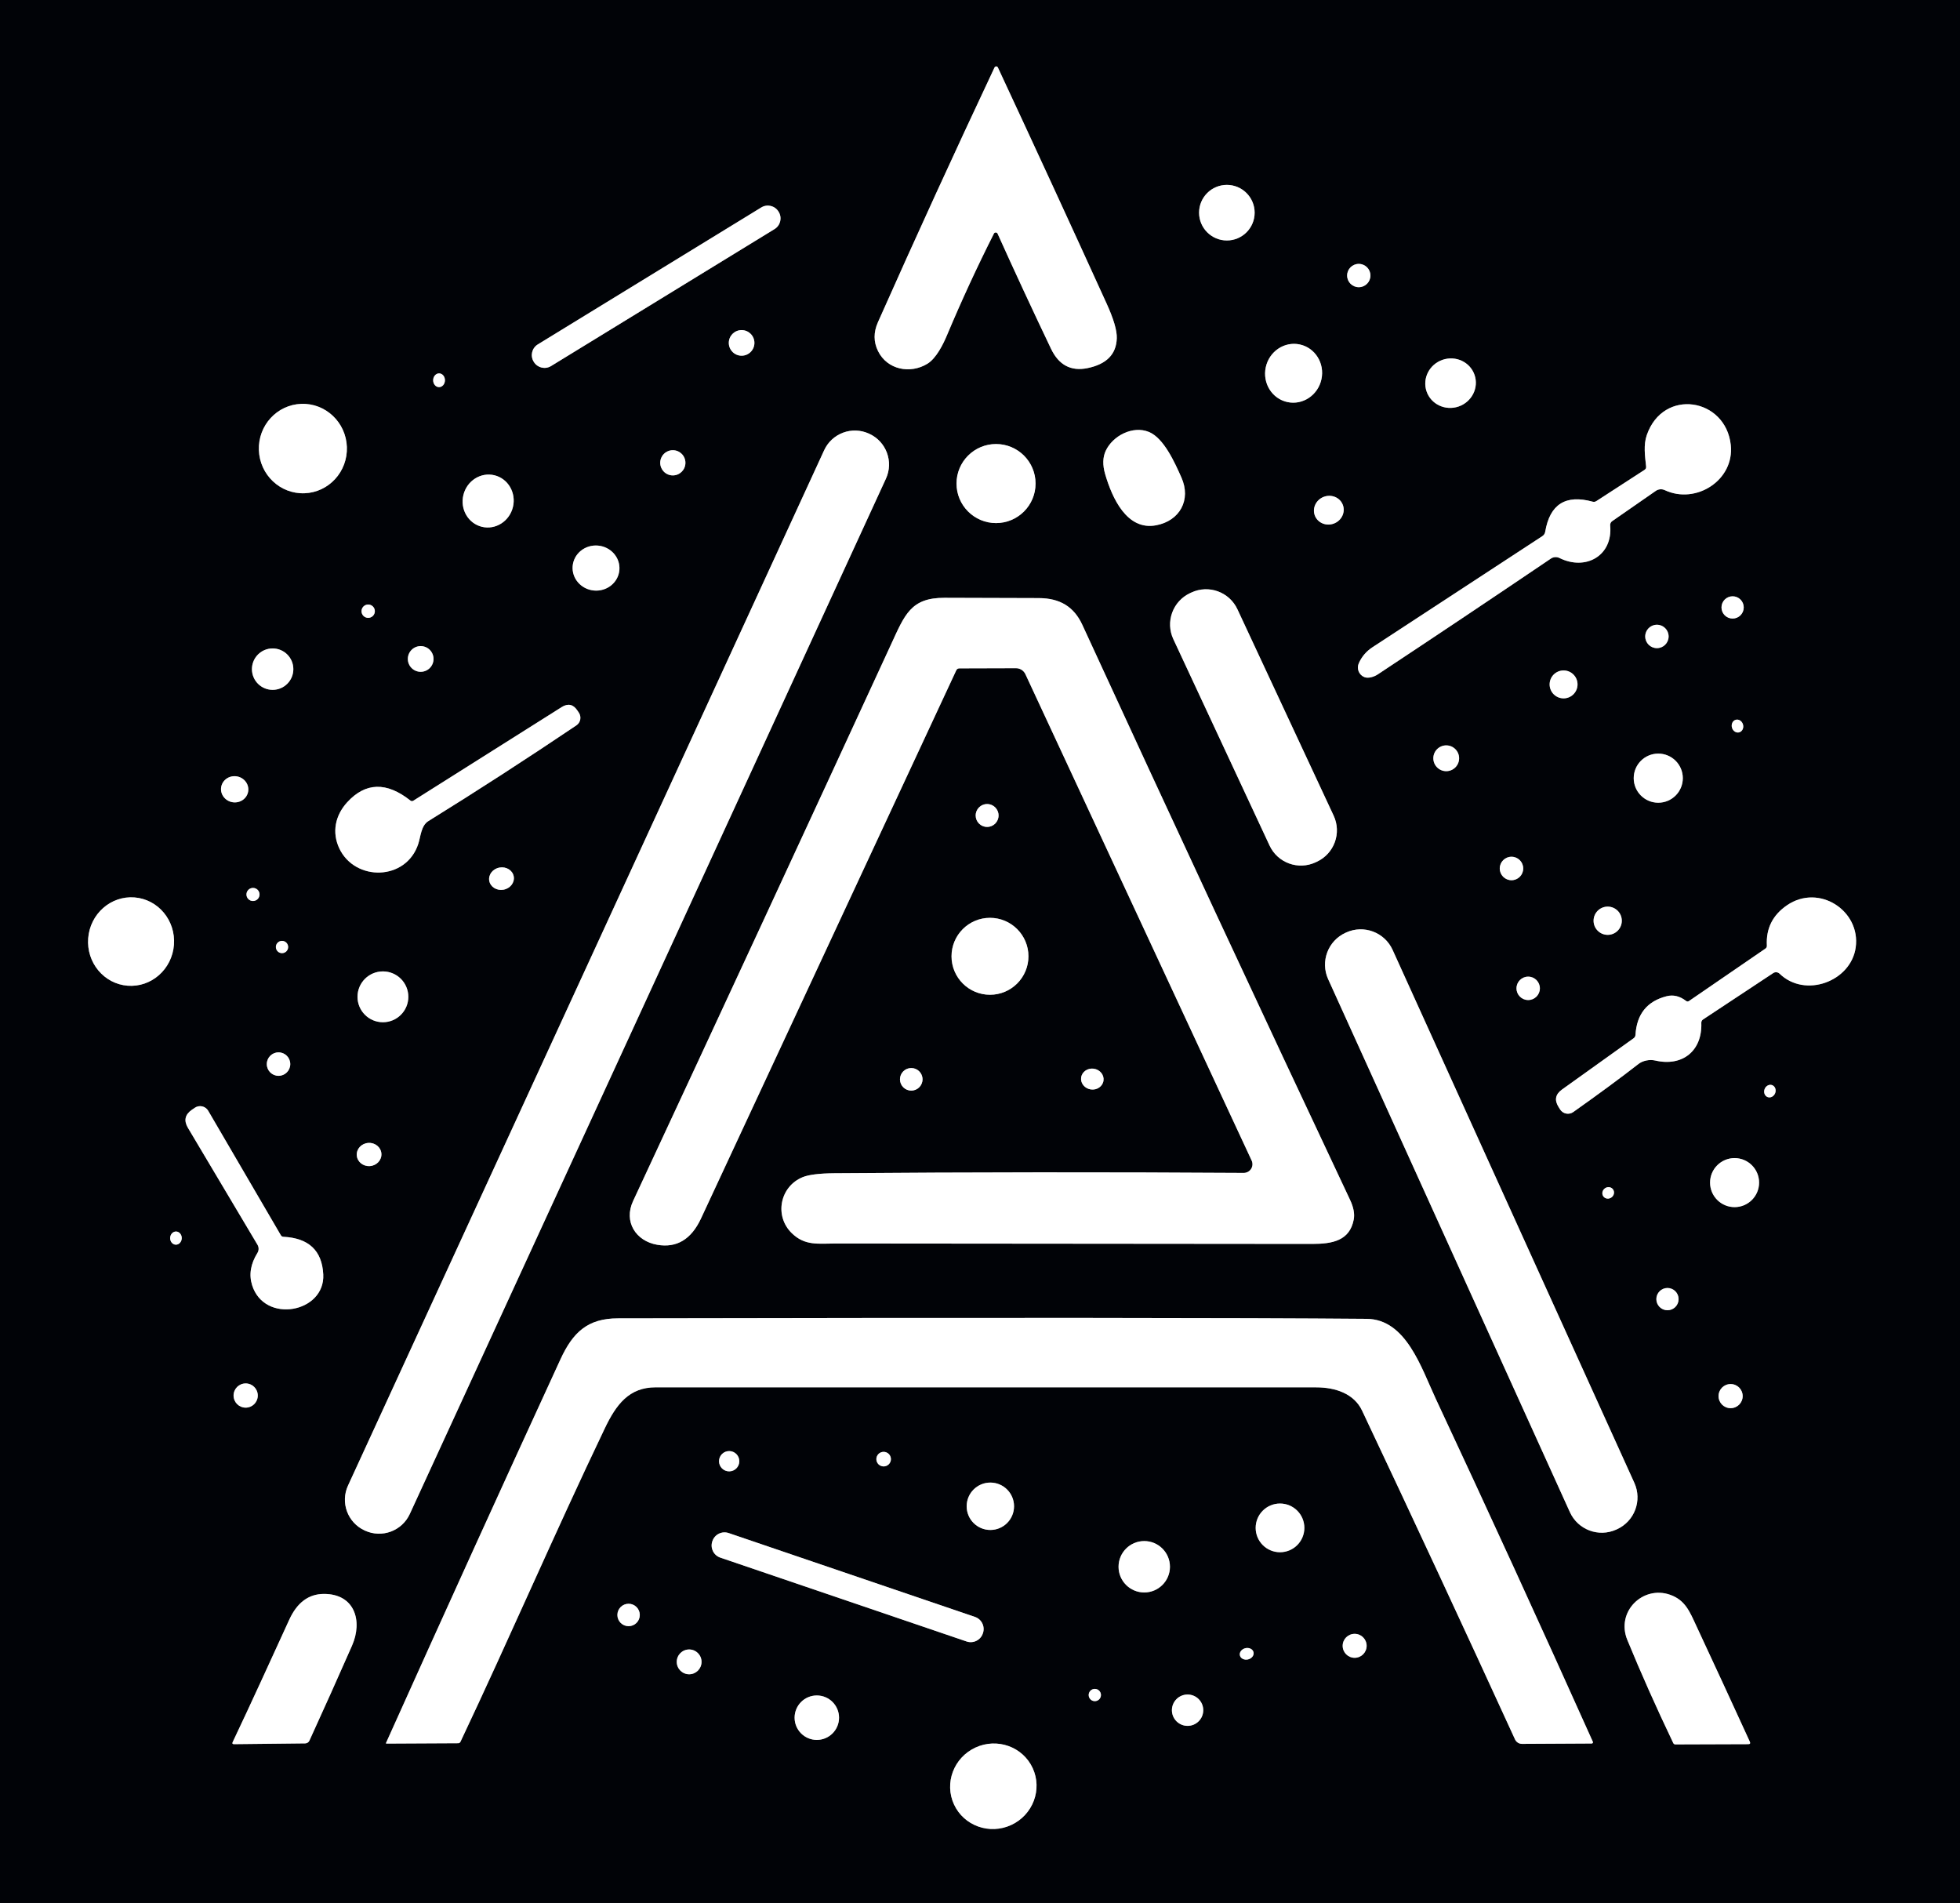 <svg width="479" height="465" viewBox="0 0 479 465" fill="none" xmlns="http://www.w3.org/2000/svg">
<rect x="0" y="0" width="479" height="465" fill="#333333" stroke="none"/>
<g clip-path="url(#clip0_101_2)">
<path d="M243.8 57.1C248.047 66.52 252.4 75.897 256.86 85.23C258.753 89.197 261.713 90.773 265.74 89.96C270.42 89.007 272.817 86.567 272.93 82.64C272.99 80.76 272.157 77.93 270.43 74.15C261.677 54.917 252.823 35.697 243.87 16.49C243.834 16.411 243.777 16.344 243.704 16.297C243.631 16.25 243.547 16.226 243.46 16.226C243.373 16.226 243.289 16.25 243.216 16.297C243.143 16.344 243.086 16.411 243.05 16.49C233.343 37.097 223.843 57.85 214.55 78.75C213.463 81.197 213.473 83.543 214.58 85.79C216.82 90.35 222.44 91.45 226.64 88.89C228.84 87.54 230.52 84.08 231.42 81.94C234.993 73.44 238.82 65.153 242.9 57.08C242.943 56.996 243.008 56.926 243.089 56.878C243.17 56.83 243.262 56.806 243.356 56.808C243.45 56.81 243.542 56.838 243.62 56.89C243.699 56.942 243.761 57.014 243.8 57.1Z" stroke="#808183" stroke-width="2"/>
<path d="M306.62 51.97C306.62 51.078 306.444 50.195 306.103 49.372C305.762 48.548 305.262 47.799 304.631 47.169C304.001 46.538 303.252 46.038 302.428 45.697C301.605 45.356 300.722 45.18 299.83 45.18C298.029 45.18 296.302 45.895 295.029 47.169C293.755 48.442 293.04 50.169 293.04 51.97C293.04 53.771 293.755 55.498 295.029 56.771C296.302 58.045 298.029 58.76 299.83 58.76C300.722 58.76 301.605 58.584 302.428 58.243C303.252 57.902 304.001 57.402 304.631 56.771C305.262 56.141 305.762 55.392 306.103 54.568C306.444 53.745 306.62 52.862 306.62 51.97Z" stroke="#808183" stroke-width="2"/>
<path d="M190.258 51.701C189.834 51.009 189.153 50.514 188.363 50.325C187.574 50.135 186.742 50.267 186.05 50.691L131.43 84.162C131.088 84.372 130.79 84.648 130.553 84.973C130.317 85.298 130.147 85.666 130.054 86.057C129.96 86.448 129.944 86.853 130.007 87.25C130.07 87.647 130.21 88.028 130.42 88.37L130.462 88.439C130.886 89.131 131.567 89.626 132.357 89.815C133.146 90.005 133.978 89.873 134.67 89.449L189.29 55.978C189.632 55.768 189.93 55.492 190.167 55.167C190.403 54.842 190.573 54.474 190.666 54.083C190.76 53.692 190.776 53.287 190.713 52.89C190.65 52.493 190.51 52.112 190.3 51.77L190.258 51.701Z" stroke="#808183" stroke-width="2"/>
<path d="M334.92 67.33C334.92 66.574 334.62 65.849 334.085 65.315C333.551 64.78 332.826 64.48 332.07 64.48C331.314 64.48 330.589 64.78 330.055 65.315C329.52 65.849 329.22 66.574 329.22 67.33C329.22 68.086 329.52 68.811 330.055 69.345C330.589 69.88 331.314 70.18 332.07 70.18C332.826 70.18 333.551 69.88 334.085 69.345C334.62 68.811 334.92 68.086 334.92 67.33Z" stroke="#808183" stroke-width="2"/>
<path d="M184.37 83.79C184.37 82.96 184.04 82.164 183.453 81.577C182.866 80.99 182.07 80.66 181.24 80.66C180.41 80.66 179.614 80.99 179.027 81.577C178.44 82.164 178.11 82.96 178.11 83.79C178.11 84.62 178.44 85.416 179.027 86.003C179.614 86.59 180.41 86.92 181.24 86.92C182.07 86.92 182.866 86.59 183.453 86.003C184.04 85.416 184.37 84.62 184.37 83.79Z" stroke="#808183" stroke-width="2"/>
<path d="M314.631 98.25C315.524 98.442 316.448 98.449 317.35 98.272C318.251 98.096 319.113 97.738 319.885 97.22C320.657 96.701 321.325 96.033 321.85 95.252C322.375 94.471 322.747 93.593 322.945 92.669C323.346 90.802 323.013 88.857 322.019 87.264C321.026 85.67 319.454 84.557 317.649 84.17C316.756 83.978 315.832 83.971 314.93 84.148C314.029 84.324 313.167 84.682 312.395 85.2C311.623 85.719 310.955 86.387 310.43 87.168C309.905 87.949 309.533 88.827 309.335 89.751C308.934 91.618 309.267 93.563 310.261 95.156C311.254 96.75 312.826 97.863 314.631 98.25Z" stroke="#808183" stroke-width="2"/>
<path d="M360.362 91.612C360.104 90.863 359.698 90.174 359.165 89.583C358.632 88.993 357.984 88.513 357.257 88.171C356.53 87.829 355.74 87.632 354.93 87.59C354.12 87.548 353.307 87.663 352.537 87.928C350.982 88.464 349.698 89.578 348.967 91.026C348.235 92.474 348.117 94.136 348.638 95.648C348.896 96.397 349.303 97.086 349.835 97.677C350.368 98.267 351.016 98.747 351.743 99.089C352.47 99.431 353.26 99.628 354.07 99.67C354.88 99.712 355.693 99.597 356.463 99.332C358.018 98.796 359.302 97.682 360.033 96.234C360.765 94.787 360.883 93.124 360.362 91.612Z" stroke="#808183" stroke-width="2"/>
<path d="M107.28 94.6C107.661 94.605 108.03 94.432 108.304 94.12C108.578 93.809 108.734 93.383 108.74 92.938C108.743 92.717 108.708 92.498 108.638 92.293C108.568 92.089 108.464 91.902 108.333 91.745C108.201 91.587 108.044 91.461 107.87 91.375C107.696 91.288 107.51 91.242 107.321 91.24C106.939 91.235 106.57 91.408 106.296 91.72C106.022 92.031 105.866 92.457 105.86 92.902C105.857 93.123 105.892 93.342 105.962 93.547C106.032 93.751 106.136 93.938 106.267 94.095C106.399 94.253 106.556 94.379 106.73 94.465C106.904 94.552 107.09 94.598 107.28 94.6Z" stroke="#808183" stroke-width="2"/>
<path d="M381.12 136.35C387.48 139.52 394.19 135.85 393.51 128.39C393.492 128.187 393.527 127.984 393.611 127.801C393.695 127.619 393.826 127.463 393.99 127.35L404.64 119.96C404.959 119.735 405.331 119.599 405.719 119.566C406.108 119.533 406.498 119.603 406.85 119.77C414.49 123.35 423.9 117.32 422.98 108.74C421.75 97.22 406.45 94.73 402.45 106.33C401.62 108.73 402.01 111.4 402.29 114C402.33 114.347 402.203 114.617 401.91 114.81L390.14 122.44C389.853 122.627 389.547 122.677 389.22 122.59C382.627 120.777 378.763 123.223 377.63 129.93C377.55 130.403 377.307 130.77 376.9 131.03C363.053 140.083 349.23 149.123 335.43 158.15C333.91 159.143 332.79 160.453 332.07 162.08C331.932 162.389 331.858 162.723 331.851 163.061C331.845 163.4 331.907 163.736 332.032 164.05C332.158 164.365 332.346 164.65 332.584 164.891C332.823 165.131 333.107 165.321 333.42 165.45C334.36 165.84 335.78 165.41 336.73 164.78C350.71 155.533 364.807 146.103 379.02 136.49C379.327 136.283 379.684 136.162 380.052 136.137C380.421 136.112 380.79 136.186 381.12 136.35Z" stroke="#808183" stroke-width="2"/>
<path d="M74.421 120.533C75.833 120.481 77.221 120.147 78.505 119.55C79.789 118.954 80.945 118.106 81.907 117.055C82.868 116.004 83.616 114.771 84.108 113.426C84.599 112.081 84.825 110.65 84.773 109.216C84.72 107.781 84.39 106.371 83.801 105.066C83.212 103.76 82.376 102.585 81.34 101.608C80.305 100.63 79.09 99.869 77.765 99.368C76.44 98.867 75.032 98.635 73.62 98.687C72.207 98.739 70.82 99.073 69.535 99.67C68.251 100.266 67.095 101.114 66.133 102.165C65.172 103.216 64.424 104.449 63.932 105.794C63.441 107.139 63.215 108.57 63.267 110.004C63.32 111.439 63.65 112.849 64.239 114.154C64.828 115.46 65.664 116.635 66.7 117.612C67.736 118.59 68.95 119.351 70.275 119.852C71.6 120.353 73.008 120.584 74.421 120.533Z" stroke="#808183" stroke-width="2"/>
<path d="M280.78 105.55C276.85 103.94 271.95 106.46 270.22 110.17C269.487 111.75 269.443 113.65 270.09 115.87C271.77 121.61 275.36 129.71 282.53 128.36C288.32 127.28 291.16 122.14 288.72 116.68C287.12 113.08 284.45 107.06 280.78 105.55Z" stroke="#808183" stroke-width="2"/>
<path d="M216.514 116.962C216.967 115.976 217.222 114.911 217.263 113.827C217.305 112.743 217.133 111.662 216.756 110.645C216.38 109.627 215.807 108.694 215.07 107.898C214.333 107.102 213.446 106.459 212.461 106.006L212.37 105.964C211.385 105.511 210.319 105.256 209.236 105.215C208.152 105.173 207.07 105.345 206.053 105.721C205.035 106.098 204.102 106.671 203.306 107.408C202.51 108.145 201.867 109.031 201.414 110.017L85.046 363.018C84.593 364.004 84.338 365.069 84.297 366.153C84.255 367.237 84.427 368.318 84.804 369.336C85.18 370.353 85.753 371.286 86.49 372.082C87.227 372.878 88.114 373.521 89.099 373.974L89.19 374.016C90.175 374.469 91.241 374.724 92.325 374.765C93.408 374.807 94.49 374.635 95.507 374.259C96.525 373.882 97.458 373.309 98.254 372.572C99.05 371.835 99.693 370.949 100.146 369.963L216.514 116.962Z" stroke="#808183" stroke-width="2"/>
<path d="M253.08 118.16C253.08 115.598 252.062 113.141 250.251 111.329C248.439 109.518 245.982 108.5 243.42 108.5C240.858 108.5 238.401 109.518 236.589 111.329C234.778 113.141 233.76 115.598 233.76 118.16C233.76 120.722 234.778 123.179 236.589 124.991C238.401 126.802 240.858 127.82 243.42 127.82C245.982 127.82 248.439 126.802 250.251 124.991C252.062 123.179 253.08 120.722 253.08 118.16Z" stroke="#808183" stroke-width="2"/>
<path d="M167.51 113.09C167.51 112.273 167.186 111.49 166.608 110.912C166.03 110.334 165.247 110.01 164.43 110.01C163.613 110.01 162.83 110.334 162.252 110.912C161.674 111.49 161.35 112.273 161.35 113.09C161.35 113.907 161.674 114.69 162.252 115.268C162.83 115.846 163.613 116.17 164.43 116.17C165.247 116.17 166.03 115.846 166.608 115.268C167.186 114.69 167.51 113.907 167.51 113.09Z" stroke="#808183" stroke-width="2"/>
<path d="M117.776 128.728C119.382 129.117 121.083 128.826 122.504 127.919C123.926 127.013 124.951 125.565 125.355 123.895C125.759 122.224 125.509 120.468 124.659 119.012C123.809 117.556 122.43 116.52 120.824 116.132C119.218 115.743 117.517 116.034 116.096 116.941C114.674 117.847 113.649 119.295 113.245 120.965C112.841 122.636 113.091 124.392 113.941 125.848C114.791 127.304 116.17 128.34 117.776 128.728Z" stroke="#808183" stroke-width="2"/>
<path d="M328.174 123.376C327.847 122.51 327.172 121.816 326.299 121.447C325.425 121.077 324.424 121.062 323.516 121.405C322.608 121.748 321.868 122.421 321.457 123.276C321.046 124.131 320.999 125.098 321.326 125.964C321.653 126.83 322.328 127.524 323.201 127.893C324.075 128.263 325.076 128.278 325.984 127.935C326.892 127.592 327.632 126.919 328.043 126.064C328.454 125.209 328.501 124.242 328.174 123.376Z" stroke="#808183" stroke-width="2"/>
<path d="M151.37 139.289C151.43 138.568 151.343 137.842 151.112 137.152C150.881 136.462 150.511 135.821 150.024 135.267C149.536 134.712 148.941 134.255 148.271 133.921C147.602 133.587 146.871 133.382 146.121 133.319C145.371 133.256 144.617 133.336 143.901 133.554C143.185 133.772 142.522 134.123 141.949 134.588C141.376 135.054 140.904 135.624 140.561 136.266C140.218 136.908 140.011 137.609 139.95 138.33C139.89 139.052 139.977 139.778 140.208 140.468C140.439 141.158 140.809 141.799 141.296 142.353C141.784 142.908 142.379 143.365 143.049 143.699C143.718 144.033 144.449 144.238 145.199 144.301C145.949 144.364 146.703 144.284 147.419 144.066C148.135 143.848 148.798 143.497 149.371 143.032C149.945 142.566 150.416 141.996 150.759 141.354C151.102 140.712 151.309 140.011 151.37 139.289Z" stroke="#808183" stroke-width="2"/>
<path d="M302.409 148.876C301.461 146.842 299.744 145.269 297.635 144.502C295.527 143.734 293.2 143.836 291.166 144.784L290.84 144.936C288.806 145.884 287.233 147.602 286.466 149.71C285.698 151.818 285.8 154.145 286.748 156.179L310.271 206.624C311.219 208.657 312.936 210.231 315.045 210.998C317.153 211.766 319.48 211.664 321.514 210.716L321.84 210.564C323.873 209.616 325.447 207.898 326.214 205.79C326.982 203.682 326.88 201.355 325.932 199.321L302.409 148.876Z" stroke="#808183" stroke-width="2"/>
<path d="M426.15 148.43C426.15 147.709 425.863 147.017 425.353 146.507C424.843 145.997 424.151 145.71 423.43 145.71C422.709 145.71 422.017 145.997 421.507 146.507C420.997 147.017 420.71 147.709 420.71 148.43C420.71 149.151 420.997 149.843 421.507 150.353C422.017 150.863 422.709 151.15 423.43 151.15C424.151 151.15 424.843 150.863 425.353 150.353C425.863 149.843 426.15 149.151 426.15 148.43Z" stroke="#808183" stroke-width="2"/>
<path d="M234.48 163.32L248.3 163.28C248.784 163.279 249.258 163.418 249.665 163.678C250.073 163.939 250.397 164.311 250.6 164.75L305.89 283.59C306.042 283.914 306.109 284.27 306.085 284.627C306.061 284.983 305.947 285.328 305.753 285.63C305.56 285.931 305.293 286.179 304.978 286.35C304.662 286.522 304.309 286.611 303.95 286.61C270.697 286.397 237.353 286.423 203.92 286.69C200.26 286.723 197.683 287.04 196.19 287.64C190.61 289.9 189.16 297.12 193.51 301.34C196.74 304.49 200.01 303.86 204.28 303.86C243.08 303.9 281.877 303.933 320.67 303.96C325.6 303.96 329.86 303.2 330.84 297.98C331.093 296.6 330.793 295.007 329.94 293.2C307.92 246.473 286.113 199.643 264.52 152.71C262.47 148.24 259.01 146.17 253.89 146.15C246.217 146.123 238.527 146.1 230.82 146.08C222.59 146.06 221.12 150.19 217.77 157.45C196.843 202.837 175.823 248.187 154.71 293.5C152.37 298.53 155.37 303.26 160.61 304.17C165.363 304.997 168.93 302.86 171.31 297.76C192.11 253.12 212.903 208.473 233.69 163.82C233.843 163.487 234.107 163.32 234.48 163.32Z" stroke="#808183" stroke-width="2"/>
<path d="M91.61 149.35C91.61 148.918 91.438 148.503 91.133 148.197C90.827 147.892 90.412 147.72 89.98 147.72C89.548 147.72 89.133 147.892 88.827 148.197C88.522 148.503 88.35 148.918 88.35 149.35C88.35 149.782 88.522 150.197 88.827 150.503C89.133 150.808 89.548 150.98 89.98 150.98C90.412 150.98 90.827 150.808 91.133 150.503C91.438 150.197 91.61 149.782 91.61 149.35Z" stroke="#808183" stroke-width="2"/>
<path d="M407.79 155.52C407.79 154.761 407.489 154.034 406.952 153.498C406.416 152.961 405.689 152.66 404.93 152.66C404.171 152.66 403.444 152.961 402.908 153.498C402.371 154.034 402.07 154.761 402.07 155.52C402.07 156.279 402.371 157.006 402.908 157.542C403.444 158.079 404.171 158.38 404.93 158.38C405.689 158.38 406.416 158.079 406.952 157.542C407.489 157.006 407.79 156.279 407.79 155.52Z" stroke="#808183" stroke-width="2"/>
<path d="M105.95 161.02C105.95 160.187 105.619 159.389 105.03 158.8C104.441 158.211 103.643 157.88 102.81 157.88C101.977 157.88 101.179 158.211 100.59 158.8C100.001 159.389 99.67 160.187 99.67 161.02C99.67 161.853 100.001 162.651 100.59 163.24C101.179 163.829 101.977 164.16 102.81 164.16C103.643 164.16 104.441 163.829 105.03 163.24C105.619 162.651 105.95 161.853 105.95 161.02Z" stroke="#808183" stroke-width="2"/>
<path d="M71.69 163.51C71.69 162.168 71.157 160.881 70.208 159.932C69.259 158.983 67.972 158.45 66.63 158.45C65.288 158.45 64.001 158.983 63.052 159.932C62.103 160.881 61.57 162.168 61.57 163.51C61.57 164.852 62.103 166.139 63.052 167.088C64.001 168.037 65.288 168.57 66.63 168.57C67.972 168.57 69.259 168.037 70.208 167.088C71.157 166.139 71.69 164.852 71.69 163.51Z" stroke="#808183" stroke-width="2"/>
<path d="M385.53 167.24C385.53 166.336 385.171 165.468 384.531 164.829C383.892 164.189 383.024 163.83 382.12 163.83C381.672 163.83 381.229 163.918 380.815 164.09C380.401 164.261 380.025 164.512 379.709 164.829C379.392 165.145 379.141 165.521 378.97 165.935C378.798 166.349 378.71 166.792 378.71 167.24C378.71 167.688 378.798 168.131 378.97 168.545C379.141 168.959 379.392 169.335 379.709 169.651C380.025 169.968 380.401 170.219 380.815 170.39C381.229 170.562 381.672 170.65 382.12 170.65C383.024 170.65 383.892 170.291 384.531 169.651C385.171 169.012 385.53 168.144 385.53 167.24Z" stroke="#808183" stroke-width="2"/>
<path d="M100.31 195.63C94.483 191.01 89.33 191.147 84.85 196.04C81.9 199.27 81.08 203.4 82.92 207.31C86.75 215.43 99.26 215.28 102.22 206.21C102.81 204.42 102.9 201.74 104.69 200.64C116.697 193.2 128.753 185.403 140.86 177.25C141.349 176.922 141.687 176.412 141.801 175.834C141.916 175.255 141.796 174.653 141.47 174.16L141.1 173.61C140.087 172.09 138.807 171.817 137.26 172.79L101.01 195.66C100.77 195.813 100.537 195.803 100.31 195.63Z" stroke="#808183" stroke-width="2"/>
<path d="M425.04 178.954C425.398 178.856 425.697 178.6 425.872 178.243C426.046 177.886 426.082 177.457 425.97 177.051C425.915 176.849 425.826 176.659 425.707 176.492C425.588 176.324 425.443 176.182 425.278 176.074C425.114 175.966 424.934 175.894 424.749 175.862C424.564 175.829 424.378 175.838 424.2 175.886C423.842 175.984 423.543 176.24 423.368 176.597C423.194 176.954 423.158 177.383 423.27 177.789C423.325 177.991 423.414 178.181 423.533 178.348C423.652 178.516 423.797 178.658 423.962 178.766C424.126 178.874 424.306 178.946 424.491 178.978C424.676 179.01 424.862 179.002 425.04 178.954Z" stroke="#808183" stroke-width="2"/>
<path d="M356.59 185.29C356.59 184.455 356.258 183.653 355.667 183.063C355.077 182.472 354.275 182.14 353.44 182.14C352.605 182.14 351.803 182.472 351.213 183.063C350.622 183.653 350.29 184.455 350.29 185.29C350.29 186.125 350.622 186.927 351.213 187.517C351.803 188.108 352.605 188.44 353.44 188.44C354.275 188.44 355.077 188.108 355.667 187.517C356.258 186.927 356.59 186.125 356.59 185.29Z" stroke="#808183" stroke-width="2"/>
<path d="M411.26 190.15C411.26 188.559 410.628 187.033 409.503 185.907C408.377 184.782 406.851 184.15 405.26 184.15C403.669 184.15 402.143 184.782 401.017 185.907C399.892 187.033 399.26 188.559 399.26 190.15C399.26 191.741 399.892 193.267 401.017 194.393C402.143 195.518 403.669 196.15 405.26 196.15C406.851 196.15 408.377 195.518 409.503 194.393C410.628 193.267 411.26 191.741 411.26 190.15Z" stroke="#808183" stroke-width="2"/>
<path d="M60.654 193.358C60.716 192.942 60.691 192.518 60.582 192.109C60.472 191.701 60.28 191.316 60.017 190.977C59.754 190.637 59.424 190.35 59.046 190.132C58.669 189.914 58.251 189.768 57.818 189.704C57.384 189.64 56.942 189.659 56.517 189.759C56.093 189.858 55.694 190.038 55.344 190.286C54.994 190.535 54.699 190.848 54.476 191.208C54.253 191.567 54.107 191.966 54.046 192.382C53.984 192.798 54.009 193.222 54.118 193.631C54.228 194.039 54.42 194.424 54.683 194.763C54.946 195.103 55.276 195.39 55.654 195.608C56.031 195.826 56.449 195.972 56.883 196.036C57.316 196.1 57.758 196.081 58.183 195.981C58.607 195.882 59.006 195.702 59.356 195.454C59.706 195.205 60.001 194.892 60.224 194.532C60.447 194.173 60.593 193.774 60.654 193.358Z" stroke="#808183" stroke-width="2"/>
<path d="M244.04 199.27C244.04 198.527 243.745 197.815 243.22 197.29C242.695 196.765 241.983 196.47 241.24 196.47C240.497 196.47 239.785 196.765 239.26 197.29C238.735 197.815 238.44 198.527 238.44 199.27C238.44 200.013 238.735 200.725 239.26 201.25C239.785 201.775 240.497 202.07 241.24 202.07C241.983 202.07 242.695 201.775 243.22 201.25C243.745 200.725 244.04 200.013 244.04 199.27Z" stroke="#808183" stroke-width="2"/>
<path d="M372.26 212.22C372.26 211.459 371.958 210.729 371.419 210.191C370.881 209.652 370.151 209.35 369.39 209.35C368.629 209.35 367.899 209.652 367.361 210.191C366.822 210.729 366.52 211.459 366.52 212.22C366.52 212.981 366.822 213.711 367.361 214.249C367.899 214.788 368.629 215.09 369.39 215.09C370.151 215.09 370.881 214.788 371.419 214.249C371.958 213.711 372.26 212.981 372.26 212.22Z" stroke="#808183" stroke-width="2"/>
<path d="M125.554 214.172C125.427 213.454 124.99 212.821 124.339 212.412C123.688 212.003 122.876 211.852 122.083 211.992C121.288 212.132 120.577 212.551 120.105 213.158C119.634 213.765 119.44 214.51 119.566 215.228C119.693 215.946 120.13 216.579 120.781 216.988C121.432 217.397 122.244 217.548 123.038 217.408C123.832 217.268 124.543 216.849 125.015 216.242C125.486 215.635 125.68 214.89 125.554 214.172Z" stroke="#808183" stroke-width="2"/>
<path d="M63.43 218.57C63.43 218.146 63.261 217.739 62.961 217.439C62.661 217.139 62.254 216.97 61.83 216.97C61.406 216.97 60.999 217.139 60.699 217.439C60.399 217.739 60.23 218.146 60.23 218.57C60.23 218.994 60.399 219.401 60.699 219.701C60.999 220.001 61.406 220.17 61.83 220.17C62.254 220.17 62.661 220.001 62.961 219.701C63.261 219.401 63.43 218.994 63.43 218.57Z" stroke="#808183" stroke-width="2"/>
<path d="M31.2 240.868C33.979 241.082 36.732 240.15 38.853 238.278C40.974 236.407 42.289 233.747 42.509 230.886C42.729 228.025 41.836 225.196 40.027 223.022C38.217 220.847 35.639 219.506 32.86 219.292C30.081 219.078 27.328 220.01 25.207 221.882C23.086 223.753 21.771 226.413 21.551 229.274C21.331 232.135 22.224 234.964 24.033 237.138C25.843 239.313 28.421 240.654 31.2 240.868Z" stroke="#808183" stroke-width="2"/>
<path d="M416.21 249.11L433.35 237.78C433.584 237.624 433.866 237.552 434.147 237.578C434.429 237.603 434.695 237.724 434.9 237.92C441.17 244 452.35 239.81 453.51 231.52C454.77 222.56 444.55 215.85 436.72 221.21C433.213 223.61 431.573 226.893 431.8 231.06C431.82 231.373 431.7 231.62 431.44 231.8L412.78 244.6C412.533 244.773 412.29 244.767 412.05 244.58C410.51 243.4 408.923 243.02 407.29 243.44C402.53 244.653 399.997 247.8 399.69 252.88C399.67 253.233 399.513 253.513 399.22 253.72L381.74 266.23C380.113 267.397 379.833 268.823 380.9 270.51L381.27 271.1C381.434 271.359 381.648 271.581 381.9 271.755C382.153 271.928 382.438 272.048 382.738 272.108C383.038 272.168 383.347 272.166 383.647 272.103C383.946 272.04 384.23 271.916 384.48 271.74C390.673 267.36 395.997 263.437 400.45 259.97C401.46 259.19 403.1 258.82 404.54 259.15C411.17 260.69 416.03 256.79 415.78 249.96C415.767 249.6 415.91 249.317 416.21 249.11Z" stroke="#808183" stroke-width="2"/>
<path d="M396.35 224.99C396.35 224.537 396.261 224.088 396.087 223.67C395.914 223.251 395.66 222.871 395.34 222.55C395.019 222.23 394.639 221.976 394.22 221.803C393.802 221.629 393.353 221.54 392.9 221.54C391.985 221.54 391.107 221.903 390.46 222.55C389.813 223.197 389.45 224.075 389.45 224.99C389.45 225.905 389.813 226.783 390.46 227.43C391.107 228.077 391.985 228.44 392.9 228.44C393.353 228.44 393.802 228.351 394.22 228.177C394.639 228.004 395.019 227.75 395.34 227.43C395.66 227.109 395.914 226.729 396.087 226.31C396.261 225.892 396.35 225.443 396.35 224.99Z" stroke="#808183" stroke-width="2"/>
<path d="M251.34 233.68C251.34 231.187 250.35 228.796 248.587 227.033C246.824 225.27 244.433 224.28 241.94 224.28C239.447 224.28 237.056 225.27 235.293 227.033C233.53 228.796 232.54 231.187 232.54 233.68C232.54 236.173 233.53 238.564 235.293 240.327C237.056 242.09 239.447 243.08 241.94 243.08C244.433 243.08 246.824 242.09 248.587 240.327C250.35 238.564 251.34 236.173 251.34 233.68Z" stroke="#808183" stroke-width="2"/>
<path d="M340.336 232.114C339.398 230.046 337.678 228.436 335.553 227.637C333.428 226.838 331.072 226.917 329.005 227.854L328.841 227.929C327.817 228.393 326.895 229.055 326.127 229.875C325.359 230.696 324.76 231.66 324.364 232.712C323.969 233.765 323.784 234.884 323.822 236.008C323.859 237.131 324.117 238.237 324.582 239.26L383.664 369.506C384.602 371.574 386.322 373.184 388.447 373.983C390.572 374.782 392.928 374.703 394.995 373.766L395.159 373.691C396.183 373.227 397.105 372.565 397.873 371.745C398.641 370.924 399.24 369.96 399.636 368.908C400.031 367.855 400.216 366.735 400.178 365.612C400.141 364.488 399.883 363.383 399.418 362.36L340.336 232.114Z" stroke="#808183" stroke-width="2"/>
<path d="M70.42 231.41C70.42 231.012 70.262 230.631 69.981 230.349C69.699 230.068 69.318 229.91 68.92 229.91C68.522 229.91 68.141 230.068 67.859 230.349C67.578 230.631 67.42 231.012 67.42 231.41C67.42 231.808 67.578 232.189 67.859 232.471C68.141 232.752 68.522 232.91 68.92 232.91C69.318 232.91 69.699 232.752 69.981 232.471C70.262 232.189 70.42 231.808 70.42 231.41Z" stroke="#808183" stroke-width="2"/>
<path d="M99.79 243.58C99.79 242.764 99.629 241.957 99.317 241.204C99.005 240.45 98.548 239.766 97.971 239.189C97.394 238.612 96.71 238.155 95.957 237.843C95.203 237.531 94.395 237.37 93.58 237.37C91.933 237.37 90.353 238.024 89.189 239.189C88.024 240.353 87.37 241.933 87.37 243.58C87.37 245.227 88.024 246.807 89.189 247.971C90.353 249.136 91.933 249.79 93.58 249.79C94.395 249.79 95.203 249.629 95.957 249.317C96.71 249.005 97.394 248.548 97.971 247.971C98.548 247.394 99.005 246.71 99.317 245.956C99.629 245.203 99.79 244.396 99.79 243.58Z" stroke="#808183" stroke-width="2"/>
<path d="M376.33 241.51C376.33 240.751 376.029 240.024 375.492 239.488C374.956 238.951 374.229 238.65 373.47 238.65C372.711 238.65 371.984 238.951 371.448 239.488C370.911 240.024 370.61 240.751 370.61 241.51C370.61 242.269 370.911 242.996 371.448 243.532C371.984 244.069 372.711 244.37 373.47 244.37C374.229 244.37 374.956 244.069 375.492 243.532C376.029 242.996 376.33 242.269 376.33 241.51Z" stroke="#808183" stroke-width="2"/>
<path d="M70.94 260.02C70.94 259.259 70.638 258.529 70.099 257.991C69.561 257.452 68.831 257.15 68.07 257.15C67.309 257.15 66.579 257.452 66.041 257.991C65.502 258.529 65.2 259.259 65.2 260.02C65.2 260.781 65.502 261.511 66.041 262.049C66.579 262.588 67.309 262.89 68.07 262.89C68.831 262.89 69.561 262.588 70.099 262.049C70.638 261.511 70.94 260.781 70.94 260.02Z" stroke="#808183" stroke-width="2"/>
<path d="M225.46 263.74C225.46 263.378 225.389 263.019 225.25 262.684C225.111 262.349 224.908 262.045 224.652 261.788C224.395 261.532 224.091 261.329 223.756 261.19C223.421 261.051 223.062 260.98 222.7 260.98C221.968 260.98 221.266 261.271 220.748 261.788C220.231 262.306 219.94 263.008 219.94 263.74C219.94 264.472 220.231 265.174 220.748 265.692C221.266 266.209 221.968 266.5 222.7 266.5C223.062 266.5 223.421 266.429 223.756 266.29C224.091 266.151 224.395 265.948 224.652 265.692C224.908 265.435 225.111 265.131 225.25 264.796C225.389 264.461 225.46 264.102 225.46 263.74Z" stroke="#808183" stroke-width="2"/>
<path d="M269.683 264.064C269.778 263.392 269.58 262.706 269.135 262.159C268.689 261.612 268.031 261.247 267.306 261.145C266.947 261.094 266.583 261.11 266.233 261.191C265.884 261.272 265.556 261.416 265.269 261.616C264.982 261.816 264.742 262.067 264.561 262.355C264.381 262.643 264.264 262.963 264.217 263.296C264.122 263.968 264.32 264.654 264.765 265.201C265.211 265.748 265.869 266.113 266.594 266.215C266.953 266.266 267.317 266.25 267.667 266.169C268.016 266.088 268.344 265.944 268.631 265.744C268.918 265.544 269.158 265.293 269.339 265.005C269.519 264.717 269.636 264.397 269.683 264.064Z" stroke="#808183" stroke-width="2"/>
<path d="M431.971 268.072C432.14 268.139 432.321 268.166 432.506 268.155C432.69 268.143 432.874 268.091 433.046 268.003C433.218 267.915 433.376 267.792 433.509 267.641C433.643 267.49 433.75 267.314 433.825 267.123C433.976 266.738 433.985 266.316 433.851 265.949C433.717 265.582 433.45 265.301 433.109 265.168C432.94 265.101 432.759 265.074 432.574 265.085C432.39 265.097 432.206 265.149 432.034 265.237C431.862 265.325 431.704 265.448 431.571 265.599C431.437 265.75 431.33 265.926 431.255 266.116C431.104 266.502 431.095 266.924 431.229 267.291C431.363 267.658 431.63 267.939 431.971 268.072Z" stroke="#808183" stroke-width="2"/>
<path d="M68.64 301.85L50.88 271.42C50.721 271.149 50.507 270.914 50.252 270.729C49.998 270.545 49.707 270.415 49.4 270.347C49.092 270.28 48.773 270.276 48.464 270.337C48.154 270.398 47.86 270.521 47.6 270.7L46.9 271.18C45.2 272.353 44.877 273.827 45.93 275.6L62.93 304.17C63.111 304.475 63.205 304.823 63.201 305.176C63.197 305.529 63.097 305.873 62.91 306.17C61.243 308.85 60.81 311.47 61.61 314.03C64.59 323.57 79.47 320.78 79 311.43C78.713 305.603 75.467 302.533 69.26 302.22C68.987 302.207 68.78 302.083 68.64 301.85Z" stroke="#808183" stroke-width="2"/>
<path d="M93.213 281.905C93.188 281.533 93.085 281.169 92.91 280.836C92.735 280.502 92.492 280.205 92.194 279.961C91.896 279.717 91.55 279.531 91.174 279.414C90.799 279.296 90.403 279.25 90.007 279.277C89.208 279.331 88.462 279.682 87.933 280.252C87.404 280.822 87.136 281.564 87.187 282.315C87.212 282.687 87.315 283.051 87.49 283.384C87.665 283.718 87.908 284.015 88.206 284.259C88.504 284.503 88.85 284.689 89.225 284.806C89.601 284.924 89.998 284.97 90.393 284.943C91.192 284.889 91.938 284.538 92.467 283.968C92.996 283.398 93.264 282.656 93.213 281.905Z" stroke="#808183" stroke-width="2"/>
<path d="M429.9 288.98C429.9 287.391 429.269 285.868 428.146 284.744C427.022 283.621 425.499 282.99 423.91 282.99C422.321 282.99 420.798 283.621 419.674 284.744C418.551 285.868 417.92 287.391 417.92 288.98C417.92 290.569 418.551 292.092 419.674 293.216C420.798 294.339 422.321 294.97 423.91 294.97C425.499 294.97 427.022 294.339 428.146 293.216C429.269 292.092 429.9 290.569 429.9 288.98Z" stroke="#808183" stroke-width="2"/>
<path d="M394.185 290.609C394.076 290.466 393.938 290.346 393.78 290.258C393.621 290.17 393.444 290.114 393.259 290.095C393.074 290.075 392.885 290.091 392.702 290.143C392.519 290.195 392.347 290.282 392.194 290.397C392.041 290.513 391.911 290.656 391.811 290.818C391.711 290.979 391.644 291.157 391.612 291.34C391.581 291.523 391.586 291.709 391.628 291.886C391.67 292.062 391.747 292.227 391.856 292.371C391.964 292.514 392.102 292.634 392.26 292.722C392.419 292.81 392.596 292.866 392.781 292.885C392.966 292.905 393.155 292.888 393.338 292.837C393.521 292.785 393.693 292.698 393.846 292.583C393.999 292.467 394.129 292.324 394.229 292.163C394.329 292.001 394.396 291.823 394.428 291.64C394.459 291.457 394.454 291.271 394.412 291.095C394.37 290.918 394.293 290.753 394.185 290.609Z" stroke="#808183" stroke-width="2"/>
<path d="M42.958 304.149C43.334 304.159 43.7 303.999 43.974 303.704C44.248 303.409 44.408 303.004 44.419 302.577C44.425 302.366 44.394 302.156 44.328 301.958C44.261 301.761 44.161 301.581 44.033 301.428C43.906 301.275 43.752 301.153 43.582 301.067C43.412 300.982 43.228 300.935 43.042 300.931C42.666 300.921 42.3 301.081 42.026 301.376C41.752 301.671 41.592 302.076 41.581 302.503C41.575 302.714 41.606 302.924 41.672 303.122C41.739 303.319 41.839 303.499 41.967 303.652C42.094 303.805 42.248 303.927 42.418 304.013C42.588 304.098 42.772 304.145 42.958 304.149Z" stroke="#808183" stroke-width="2"/>
<path d="M410.23 317.45C410.23 316.729 409.943 316.037 409.433 315.527C408.923 315.017 408.231 314.73 407.51 314.73C406.789 314.73 406.097 315.017 405.587 315.527C405.077 316.037 404.79 316.729 404.79 317.45C404.79 318.171 405.077 318.863 405.587 319.373C406.097 319.883 406.789 320.17 407.51 320.17C408.231 320.17 408.923 319.883 409.433 319.373C409.943 318.863 410.23 318.171 410.23 317.45Z" stroke="#808183" stroke-width="2"/>
<path d="M94.35 425.88C94.297 426 94.337 426.06 94.47 426.06L111.96 425.97C112.227 425.963 112.42 425.84 112.54 425.6C124.55 400.21 135.66 374.41 147.78 349.08C150.59 343.19 153.72 339 160.25 339C214.057 338.993 267.863 338.997 321.67 339.01C326.37 339.01 330.92 340.56 332.87 344.68C345.437 371.273 357.897 398.057 370.25 425.03C370.4 425.358 370.64 425.636 370.943 425.831C371.247 426.026 371.599 426.13 371.96 426.13L389 426.04C389.051 426.04 389.101 426.027 389.145 426.002C389.189 425.978 389.227 425.942 389.254 425.9C389.281 425.857 389.296 425.808 389.299 425.757C389.302 425.706 389.292 425.656 389.27 425.61C376.43 396.997 363.637 369.067 350.89 341.82C347.34 334.23 343.64 322.35 334 322.27C303.373 322.01 242.373 321.97 151 322.15C143.68 322.16 140.03 325.5 136.97 332.16C122.943 362.647 108.737 393.887 94.35 425.88Z" stroke="#808183" stroke-width="2"/>
<path d="M63 341.01C63 340.225 62.688 339.472 62.133 338.917C61.578 338.362 60.825 338.05 60.04 338.05C59.255 338.05 58.502 338.362 57.947 338.917C57.392 339.472 57.08 340.225 57.08 341.01C57.08 341.795 57.392 342.548 57.947 343.103C58.502 343.658 59.255 343.97 60.04 343.97C60.825 343.97 61.578 343.658 62.133 343.103C62.688 342.548 63 341.795 63 341.01Z" stroke="#808183" stroke-width="2"/>
<path d="M425.89 341.15C425.89 340.368 425.579 339.617 425.026 339.064C424.473 338.511 423.722 338.2 422.94 338.2C422.158 338.2 421.407 338.511 420.854 339.064C420.301 339.617 419.99 340.368 419.99 341.15C419.99 341.932 420.301 342.683 420.854 343.236C421.407 343.789 422.158 344.1 422.94 344.1C423.722 344.1 424.473 343.789 425.026 343.236C425.579 342.683 425.89 341.932 425.89 341.15Z" stroke="#808183" stroke-width="2"/>
<path d="M180.68 357.06C180.68 356.402 180.419 355.771 179.954 355.306C179.489 354.841 178.858 354.58 178.2 354.58C177.542 354.58 176.911 354.841 176.446 355.306C175.981 355.771 175.72 356.402 175.72 357.06C175.72 357.718 175.981 358.349 176.446 358.814C176.911 359.279 177.542 359.54 178.2 359.54C178.858 359.54 179.489 359.279 179.954 358.814C180.419 358.349 180.68 357.718 180.68 357.06Z" stroke="#808183" stroke-width="2"/>
<path d="M217.73 356.55C217.73 356.078 217.542 355.625 217.209 355.291C216.875 354.958 216.422 354.77 215.95 354.77C215.478 354.77 215.025 354.958 214.691 355.291C214.358 355.625 214.17 356.078 214.17 356.55C214.17 357.022 214.358 357.475 214.691 357.809C215.025 358.142 215.478 358.33 215.95 358.33C216.422 358.33 216.875 358.142 217.209 357.809C217.542 357.475 217.73 357.022 217.73 356.55Z" stroke="#808183" stroke-width="2"/>
<path d="M247.82 368.07C247.82 366.534 247.21 365.062 246.124 363.976C245.038 362.89 243.566 362.28 242.03 362.28C240.494 362.28 239.022 362.89 237.936 363.976C236.85 365.062 236.24 366.534 236.24 368.07C236.24 369.606 236.85 371.078 237.936 372.164C239.022 373.25 240.494 373.86 242.03 373.86C243.566 373.86 245.038 373.25 246.124 372.164C247.21 371.078 247.82 369.606 247.82 368.07Z" stroke="#808183" stroke-width="2"/>
<path d="M318.77 373.35C318.77 372.569 318.616 371.795 318.317 371.073C318.018 370.351 317.58 369.695 317.027 369.143C316.475 368.59 315.819 368.152 315.097 367.853C314.375 367.554 313.601 367.4 312.82 367.4C312.039 367.4 311.265 367.554 310.543 367.853C309.821 368.152 309.165 368.59 308.613 369.143C308.06 369.695 307.622 370.351 307.323 371.073C307.024 371.795 306.87 372.569 306.87 373.35C306.87 374.928 307.497 376.441 308.613 377.557C309.729 378.673 311.242 379.3 312.82 379.3C314.398 379.3 315.911 378.673 317.027 377.557C318.143 376.441 318.77 374.928 318.77 373.35Z" stroke="#808183" stroke-width="2"/>
<path d="M240.22 399.076C240.352 398.687 240.407 398.275 240.38 397.865C240.354 397.455 240.247 397.054 240.065 396.685C239.884 396.316 239.632 395.987 239.323 395.715C239.014 395.444 238.655 395.236 238.266 395.104L178.078 374.614C177.292 374.347 176.432 374.402 175.687 374.769C174.942 375.135 174.373 375.783 174.106 376.569L174.08 376.644C173.948 377.033 173.893 377.445 173.92 377.855C173.946 378.265 174.053 378.666 174.235 379.035C174.416 379.404 174.668 379.733 174.977 380.005C175.286 380.276 175.645 380.484 176.034 380.616L236.222 401.106C237.008 401.373 237.868 401.318 238.613 400.951C239.358 400.585 239.927 399.937 240.194 399.151L240.22 399.076Z" stroke="#808183" stroke-width="2"/>
<path d="M285.92 382.85C285.92 382.025 285.758 381.209 285.442 380.447C285.126 379.685 284.664 378.993 284.081 378.409C283.497 377.826 282.805 377.364 282.043 377.048C281.281 376.732 280.465 376.57 279.64 376.57C278.815 376.57 277.999 376.732 277.237 377.048C276.475 377.364 275.783 377.826 275.199 378.409C274.616 378.993 274.154 379.685 273.838 380.447C273.522 381.209 273.36 382.025 273.36 382.85C273.36 384.516 274.022 386.113 275.199 387.291C276.377 388.468 277.974 389.13 279.64 389.13C281.306 389.13 282.903 388.468 284.081 387.291C285.258 386.113 285.92 384.516 285.92 382.85Z" stroke="#808183" stroke-width="2"/>
<path d="M70.7 395.77C66.12 405.76 61.59 415.74 56.87 425.68C56.703 426.033 56.817 426.207 57.21 426.2L74.58 426.01C74.801 426.007 75.016 425.941 75.201 425.821C75.385 425.7 75.53 425.53 75.62 425.33C79.1 417.717 82.567 409.99 86.02 402.15C88.7 396.08 86.68 389.46 79.14 389.49C75.427 389.503 72.613 391.597 70.7 395.77Z" stroke="#808183" stroke-width="2"/>
<path d="M408.92 425.92C409.027 426.147 409.207 426.26 409.46 426.26L427.24 426.2C427.687 426.2 427.817 425.997 427.63 425.59C423.297 416.117 418.93 406.663 414.53 397.23C412.94 393.81 411.85 391 408.16 389.7C401.5 387.34 394.85 393.82 397.71 400.76C401.037 408.853 404.773 417.24 408.92 425.92Z" stroke="#808183" stroke-width="2"/>
<path d="M156.36 394.63C156.36 393.903 156.071 393.206 155.557 392.693C155.044 392.179 154.347 391.89 153.62 391.89C152.893 391.89 152.196 392.179 151.683 392.693C151.169 393.206 150.88 393.903 150.88 394.63C150.88 395.357 151.169 396.054 151.683 396.567C152.196 397.081 152.893 397.37 153.62 397.37C154.347 397.37 155.044 397.081 155.557 396.567C156.071 396.054 156.36 395.357 156.36 394.63Z" stroke="#808183" stroke-width="2"/>
<path d="M333.99 402.17C333.99 401.393 333.681 400.648 333.132 400.098C332.582 399.549 331.837 399.24 331.06 399.24C330.283 399.24 329.538 399.549 328.988 400.098C328.439 400.648 328.13 401.393 328.13 402.17C328.13 402.947 328.439 403.692 328.988 404.242C329.538 404.791 330.283 405.1 331.06 405.1C331.837 405.1 332.582 404.791 333.132 404.242C333.681 403.692 333.99 402.947 333.99 402.17Z" stroke="#808183" stroke-width="2"/>
<path d="M306.345 403.729C306.259 403.365 306.002 403.057 305.629 402.873C305.257 402.689 304.8 402.644 304.358 402.747C303.916 402.851 303.527 403.095 303.275 403.425C303.023 403.756 302.93 404.146 303.015 404.51C303.101 404.875 303.358 405.183 303.73 405.367C304.103 405.551 304.56 405.596 305.002 405.493C305.444 405.389 305.833 405.145 306.085 404.815C306.337 404.484 306.43 404.094 306.345 403.729Z" stroke="#808183" stroke-width="2"/>
<path d="M171.45 406.09C171.45 405.286 171.131 404.516 170.563 403.947C169.994 403.379 169.224 403.06 168.42 403.06C167.616 403.06 166.846 403.379 166.277 403.947C165.709 404.516 165.39 405.286 165.39 406.09C165.39 406.894 165.709 407.664 166.277 408.233C166.846 408.801 167.616 409.12 168.42 409.12C169.224 409.12 169.994 408.801 170.563 408.233C171.131 407.664 171.45 406.894 171.45 406.09Z" stroke="#808183" stroke-width="2"/>
<path d="M269.06 414.19C269.06 413.792 268.902 413.411 268.621 413.129C268.339 412.848 267.958 412.69 267.56 412.69C267.162 412.69 266.781 412.848 266.499 413.129C266.218 413.411 266.06 413.792 266.06 414.19C266.06 414.588 266.218 414.969 266.499 415.251C266.781 415.532 267.162 415.69 267.56 415.69C267.958 415.69 268.339 415.532 268.621 415.251C268.902 414.969 269.06 414.588 269.06 414.19Z" stroke="#808183" stroke-width="2"/>
<path d="M294.06 417.9C294.06 416.884 293.656 415.91 292.938 415.192C292.22 414.474 291.246 414.07 290.23 414.07C289.727 414.07 289.229 414.169 288.764 414.362C288.3 414.554 287.877 414.836 287.522 415.192C287.166 415.547 286.884 415.97 286.692 416.434C286.499 416.899 286.4 417.397 286.4 417.9C286.4 418.403 286.499 418.901 286.692 419.366C286.884 419.83 287.166 420.253 287.522 420.608C287.877 420.964 288.3 421.246 288.764 421.438C289.229 421.631 289.727 421.73 290.23 421.73C291.246 421.73 292.22 421.326 292.938 420.608C293.656 419.89 294.06 418.916 294.06 417.9Z" stroke="#808183" stroke-width="2"/>
<path d="M205.05 419.73C205.05 418.29 204.478 416.909 203.46 415.89C202.441 414.872 201.06 414.3 199.62 414.3C198.18 414.3 196.799 414.872 195.78 415.89C194.762 416.909 194.19 418.29 194.19 419.73C194.19 421.17 194.762 422.551 195.78 423.57C196.799 424.588 198.18 425.16 199.62 425.16C201.06 425.16 202.441 424.588 203.46 423.57C204.478 422.551 205.05 421.17 205.05 419.73Z" stroke="#808183" stroke-width="2"/>
<path d="M252.373 432.048C251.799 430.806 250.982 429.691 249.969 428.766C248.956 427.842 247.766 427.126 246.467 426.66C245.169 426.195 243.787 425.988 242.401 426.051C241.015 426.115 239.652 426.448 238.389 427.031C235.84 428.209 233.855 430.335 232.872 432.942C231.889 435.549 231.987 438.423 233.147 440.932C233.721 442.174 234.538 443.289 235.551 444.214C236.564 445.138 237.754 445.854 239.053 446.32C240.351 446.785 241.733 446.992 243.119 446.929C244.505 446.865 245.868 446.532 247.131 445.949C249.68 444.771 251.665 442.644 252.648 440.038C253.631 437.431 253.533 434.557 252.373 432.048Z" stroke="#808183" stroke-width="2"/>
<path d="M0 0H479V465H0V0ZM243.8 57.1C248.047 66.52 252.4 75.897 256.86 85.23C258.753 89.197 261.713 90.773 265.74 89.96C270.42 89.007 272.817 86.567 272.93 82.64C272.99 80.76 272.157 77.93 270.43 74.15C261.677 54.917 252.823 35.697 243.87 16.49C243.834 16.411 243.777 16.344 243.704 16.297C243.631 16.25 243.547 16.226 243.46 16.226C243.373 16.226 243.289 16.25 243.216 16.297C243.143 16.344 243.086 16.411 243.05 16.49C233.343 37.097 223.843 57.85 214.55 78.75C213.463 81.197 213.473 83.543 214.58 85.79C216.82 90.35 222.44 91.45 226.64 88.89C228.84 87.54 230.52 84.08 231.42 81.94C234.993 73.44 238.82 65.153 242.9 57.08C242.943 56.996 243.008 56.926 243.089 56.878C243.17 56.83 243.262 56.806 243.356 56.808C243.45 56.81 243.542 56.838 243.62 56.89C243.699 56.942 243.761 57.014 243.8 57.1ZM306.62 51.97C306.62 51.078 306.444 50.195 306.103 49.372C305.762 48.548 305.262 47.799 304.631 47.169C304.001 46.538 303.252 46.038 302.428 45.697C301.605 45.356 300.722 45.18 299.83 45.18C298.029 45.18 296.302 45.895 295.029 47.169C293.755 48.442 293.04 50.169 293.04 51.97C293.04 53.771 293.755 55.498 295.029 56.771C296.302 58.045 298.029 58.76 299.83 58.76C300.722 58.76 301.605 58.584 302.428 58.243C303.252 57.902 304.001 57.402 304.631 56.771C305.262 56.141 305.762 55.392 306.103 54.568C306.444 53.745 306.62 52.862 306.62 51.97ZM190.258 51.701C189.834 51.009 189.153 50.514 188.363 50.325C187.574 50.135 186.742 50.267 186.05 50.691L131.43 84.162C131.088 84.372 130.79 84.648 130.553 84.973C130.317 85.298 130.147 85.666 130.054 86.057C129.96 86.448 129.944 86.853 130.007 87.25C130.07 87.647 130.21 88.028 130.42 88.37L130.462 88.439C130.886 89.131 131.567 89.626 132.357 89.815C133.146 90.005 133.978 89.873 134.67 89.449L189.29 55.978C189.632 55.768 189.93 55.492 190.167 55.167C190.403 54.842 190.573 54.474 190.666 54.083C190.76 53.692 190.776 53.287 190.713 52.89C190.65 52.493 190.51 52.112 190.3 51.77L190.258 51.701ZM334.92 67.33C334.92 66.574 334.62 65.849 334.085 65.315C333.551 64.78 332.826 64.48 332.07 64.48C331.314 64.48 330.589 64.78 330.055 65.315C329.52 65.849 329.22 66.574 329.22 67.33C329.22 68.086 329.52 68.811 330.055 69.345C330.589 69.88 331.314 70.18 332.07 70.18C332.826 70.18 333.551 69.88 334.085 69.345C334.62 68.811 334.92 68.086 334.92 67.33ZM184.37 83.79C184.37 82.96 184.04 82.164 183.453 81.577C182.866 80.99 182.07 80.66 181.24 80.66C180.41 80.66 179.614 80.99 179.027 81.577C178.44 82.164 178.11 82.96 178.11 83.79C178.11 84.62 178.44 85.416 179.027 86.003C179.614 86.59 180.41 86.92 181.24 86.92C182.07 86.92 182.866 86.59 183.453 86.003C184.04 85.416 184.37 84.62 184.37 83.79ZM314.631 98.25C315.524 98.442 316.448 98.449 317.35 98.272C318.251 98.096 319.113 97.738 319.885 97.22C320.657 96.701 321.325 96.033 321.85 95.252C322.375 94.471 322.747 93.593 322.945 92.669C323.346 90.802 323.013 88.857 322.019 87.264C321.026 85.67 319.454 84.557 317.649 84.17C316.756 83.978 315.832 83.971 314.93 84.148C314.029 84.324 313.167 84.682 312.395 85.2C311.623 85.719 310.955 86.387 310.43 87.168C309.905 87.949 309.533 88.827 309.335 89.751C308.934 91.618 309.267 93.563 310.261 95.156C311.254 96.75 312.826 97.863 314.631 98.25ZM360.362 91.612C360.104 90.863 359.697 90.174 359.165 89.583C358.632 88.993 357.984 88.513 357.257 88.171C356.53 87.829 355.74 87.632 354.93 87.59C354.12 87.548 353.307 87.663 352.537 87.928C350.982 88.464 349.698 89.578 348.967 91.026C348.235 92.474 348.117 94.136 348.638 95.648C348.896 96.397 349.303 97.086 349.835 97.677C350.368 98.267 351.016 98.747 351.743 99.089C352.47 99.431 353.26 99.628 354.07 99.67C354.88 99.712 355.693 99.597 356.463 99.332C358.018 98.796 359.302 97.682 360.033 96.234C360.765 94.787 360.883 93.124 360.362 91.612ZM107.28 94.6C107.661 94.605 108.03 94.432 108.304 94.12C108.578 93.809 108.734 93.383 108.74 92.938C108.743 92.717 108.708 92.498 108.638 92.293C108.568 92.089 108.464 91.902 108.333 91.745C108.201 91.587 108.044 91.461 107.87 91.375C107.696 91.288 107.51 91.242 107.321 91.24C106.939 91.235 106.57 91.408 106.296 91.72C106.022 92.031 105.866 92.457 105.86 92.902C105.857 93.123 105.892 93.342 105.962 93.547C106.032 93.751 106.136 93.938 106.267 94.095C106.399 94.253 106.556 94.379 106.73 94.465C106.904 94.552 107.09 94.598 107.28 94.6ZM381.12 136.35C387.48 139.52 394.19 135.85 393.51 128.39C393.492 128.187 393.527 127.984 393.611 127.801C393.695 127.619 393.826 127.463 393.99 127.35L404.64 119.96C404.959 119.735 405.331 119.599 405.719 119.566C406.108 119.533 406.498 119.603 406.85 119.77C414.49 123.35 423.9 117.32 422.98 108.74C421.75 97.22 406.45 94.73 402.45 106.33C401.62 108.73 402.01 111.4 402.29 114C402.33 114.347 402.203 114.617 401.91 114.81L390.14 122.44C389.853 122.627 389.547 122.677 389.22 122.59C382.627 120.777 378.763 123.223 377.63 129.93C377.55 130.403 377.307 130.77 376.9 131.03C363.053 140.083 349.23 149.123 335.43 158.15C333.91 159.143 332.79 160.453 332.07 162.08C331.932 162.389 331.858 162.723 331.851 163.061C331.845 163.4 331.907 163.736 332.032 164.05C332.158 164.365 332.346 164.65 332.584 164.891C332.823 165.131 333.107 165.321 333.42 165.45C334.36 165.84 335.78 165.41 336.73 164.78C350.71 155.533 364.807 146.103 379.02 136.49C379.327 136.283 379.684 136.162 380.052 136.137C380.421 136.112 380.79 136.186 381.12 136.35ZM74.421 120.533C75.833 120.481 77.221 120.147 78.505 119.55C79.789 118.954 80.945 118.106 81.907 117.055C82.868 116.004 83.616 114.771 84.108 113.426C84.599 112.081 84.825 110.65 84.773 109.216C84.72 107.781 84.39 106.371 83.801 105.066C83.212 103.76 82.376 102.585 81.34 101.608C80.305 100.63 79.09 99.869 77.765 99.368C76.44 98.867 75.032 98.635 73.62 98.687C72.207 98.739 70.82 99.073 69.535 99.67C68.251 100.266 67.095 101.114 66.133 102.165C65.172 103.216 64.424 104.449 63.932 105.794C63.441 107.139 63.215 108.57 63.267 110.004C63.32 111.439 63.65 112.849 64.239 114.154C64.828 115.46 65.664 116.635 66.7 117.612C67.736 118.59 68.95 119.351 70.275 119.852C71.6 120.353 73.008 120.584 74.421 120.533ZM280.78 105.55C276.85 103.94 271.95 106.46 270.22 110.17C269.487 111.75 269.443 113.65 270.09 115.87C271.77 121.61 275.36 129.71 282.53 128.36C288.32 127.28 291.16 122.14 288.72 116.68C287.12 113.08 284.45 107.06 280.78 105.55ZM216.514 116.962C216.967 115.976 217.222 114.911 217.263 113.827C217.305 112.743 217.133 111.662 216.756 110.645C216.38 109.627 215.807 108.694 215.07 107.898C214.333 107.102 213.446 106.459 212.461 106.006L212.37 105.964C211.385 105.511 210.319 105.256 209.236 105.215C208.152 105.173 207.07 105.345 206.053 105.721C205.035 106.098 204.102 106.671 203.306 107.408C202.51 108.145 201.867 109.031 201.414 110.017L85.046 363.018C84.593 364.004 84.338 365.069 84.297 366.153C84.255 367.237 84.427 368.318 84.804 369.336C85.18 370.353 85.753 371.286 86.49 372.082C87.227 372.878 88.114 373.521 89.099 373.974L89.19 374.016C90.175 374.469 91.241 374.724 92.325 374.765C93.408 374.807 94.49 374.635 95.507 374.259C96.525 373.882 97.458 373.309 98.254 372.572C99.05 371.835 99.693 370.949 100.146 369.963L216.514 116.962ZM253.08 118.16C253.08 115.598 252.062 113.141 250.251 111.329C248.439 109.518 245.982 108.5 243.42 108.5C240.858 108.5 238.401 109.518 236.589 111.329C234.778 113.141 233.76 115.598 233.76 118.16C233.76 120.722 234.778 123.179 236.589 124.991C238.401 126.802 240.858 127.82 243.42 127.82C245.982 127.82 248.439 126.802 250.251 124.991C252.062 123.179 253.08 120.722 253.08 118.16ZM167.51 113.09C167.51 112.273 167.186 111.49 166.608 110.912C166.03 110.334 165.247 110.01 164.43 110.01C163.613 110.01 162.83 110.334 162.252 110.912C161.674 111.49 161.35 112.273 161.35 113.09C161.35 113.907 161.674 114.69 162.252 115.268C162.83 115.846 163.613 116.17 164.43 116.17C165.247 116.17 166.03 115.846 166.608 115.268C167.186 114.69 167.51 113.907 167.51 113.09ZM117.776 128.728C119.382 129.117 121.083 128.826 122.504 127.919C123.926 127.013 124.951 125.565 125.355 123.895C125.759 122.224 125.509 120.468 124.659 119.012C123.809 117.556 122.43 116.52 120.824 116.132C119.218 115.743 117.517 116.034 116.096 116.941C114.674 117.847 113.649 119.295 113.245 120.965C112.841 122.636 113.091 124.392 113.941 125.848C114.791 127.304 116.17 128.34 117.776 128.728ZM328.174 123.376C327.847 122.51 327.172 121.816 326.299 121.447C325.425 121.077 324.424 121.062 323.516 121.405C322.608 121.748 321.868 122.421 321.457 123.276C321.046 124.131 320.999 125.098 321.326 125.964C321.653 126.83 322.328 127.524 323.201 127.893C324.075 128.263 325.076 128.278 325.984 127.935C326.892 127.592 327.632 126.919 328.043 126.064C328.454 125.209 328.501 124.242 328.174 123.376ZM151.37 139.29C151.43 138.568 151.343 137.842 151.112 137.152C150.881 136.462 150.511 135.821 150.024 135.267C149.536 134.712 148.941 134.255 148.271 133.921C147.602 133.587 146.871 133.382 146.121 133.319C145.371 133.256 144.617 133.336 143.901 133.554C143.185 133.772 142.522 134.123 141.949 134.588C141.376 135.054 140.904 135.624 140.561 136.266C140.218 136.908 140.011 137.609 139.95 138.331C139.89 139.052 139.977 139.778 140.208 140.468C140.439 141.158 140.809 141.799 141.296 142.353C141.784 142.908 142.379 143.365 143.049 143.699C143.718 144.033 144.449 144.238 145.199 144.301C145.949 144.364 146.703 144.284 147.419 144.066C148.135 143.848 148.798 143.497 149.371 143.032C149.945 142.566 150.416 141.996 150.759 141.354C151.102 140.712 151.309 140.011 151.37 139.29ZM302.409 148.876C301.461 146.842 299.744 145.269 297.635 144.502C295.527 143.734 293.2 143.836 291.166 144.784L290.84 144.936C288.806 145.884 287.233 147.602 286.466 149.71C285.698 151.818 285.8 154.145 286.748 156.179L310.271 206.624C311.219 208.658 312.936 210.231 315.045 210.998C317.153 211.766 319.48 211.664 321.514 210.716L321.84 210.564C323.874 209.616 325.447 207.898 326.214 205.79C326.982 203.682 326.88 201.355 325.932 199.321L302.409 148.876ZM426.15 148.43C426.15 147.709 425.863 147.017 425.353 146.507C424.843 145.997 424.151 145.71 423.43 145.71C422.709 145.71 422.017 145.997 421.507 146.507C420.997 147.017 420.71 147.709 420.71 148.43C420.71 149.151 420.997 149.843 421.507 150.353C422.017 150.863 422.709 151.15 423.43 151.15C424.151 151.15 424.843 150.863 425.353 150.353C425.863 149.843 426.15 149.151 426.15 148.43ZM234.48 163.32L248.3 163.28C248.784 163.279 249.258 163.418 249.665 163.678C250.073 163.939 250.397 164.311 250.6 164.75L305.89 283.59C306.042 283.914 306.109 284.27 306.085 284.627C306.061 284.983 305.947 285.328 305.753 285.63C305.56 285.931 305.293 286.179 304.978 286.35C304.662 286.522 304.309 286.611 303.95 286.61C270.697 286.397 237.353 286.423 203.92 286.69C200.26 286.723 197.683 287.04 196.19 287.64C190.61 289.9 189.16 297.12 193.51 301.34C196.74 304.49 200.01 303.86 204.28 303.86C243.08 303.9 281.877 303.933 320.67 303.96C325.6 303.96 329.86 303.2 330.84 297.98C331.093 296.6 330.793 295.007 329.94 293.2C307.92 246.473 286.113 199.643 264.52 152.71C262.47 148.24 259.01 146.17 253.89 146.15C246.217 146.123 238.527 146.1 230.82 146.08C222.59 146.06 221.12 150.19 217.77 157.45C196.843 202.837 175.823 248.187 154.71 293.5C152.37 298.53 155.37 303.26 160.61 304.17C165.363 304.997 168.93 302.86 171.31 297.76C192.11 253.12 212.903 208.473 233.69 163.82C233.843 163.487 234.107 163.32 234.48 163.32ZM91.61 149.35C91.61 148.918 91.438 148.503 91.133 148.197C90.827 147.892 90.412 147.72 89.98 147.72C89.548 147.72 89.133 147.892 88.827 148.197C88.522 148.503 88.35 148.918 88.35 149.35C88.35 149.782 88.522 150.197 88.827 150.503C89.133 150.808 89.548 150.98 89.98 150.98C90.412 150.98 90.827 150.808 91.133 150.503C91.438 150.197 91.61 149.782 91.61 149.35ZM407.79 155.52C407.79 154.761 407.489 154.034 406.952 153.498C406.416 152.961 405.689 152.66 404.93 152.66C404.171 152.66 403.444 152.961 402.908 153.498C402.371 154.034 402.07 154.761 402.07 155.52C402.07 156.279 402.371 157.006 402.908 157.542C403.444 158.079 404.171 158.38 404.93 158.38C405.689 158.38 406.416 158.079 406.952 157.542C407.489 157.006 407.79 156.279 407.79 155.52ZM105.95 161.02C105.95 160.187 105.619 159.389 105.03 158.8C104.441 158.211 103.643 157.88 102.81 157.88C101.977 157.88 101.179 158.211 100.59 158.8C100.001 159.389 99.67 160.187 99.67 161.02C99.67 161.853 100.001 162.651 100.59 163.24C101.179 163.829 101.977 164.16 102.81 164.16C103.643 164.16 104.441 163.829 105.03 163.24C105.619 162.651 105.95 161.853 105.95 161.02ZM71.69 163.51C71.69 162.168 71.157 160.881 70.208 159.932C69.259 158.983 67.972 158.45 66.63 158.45C65.288 158.45 64.001 158.983 63.052 159.932C62.103 160.881 61.57 162.168 61.57 163.51C61.57 164.852 62.103 166.139 63.052 167.088C64.001 168.037 65.288 168.57 66.63 168.57C67.972 168.57 69.259 168.037 70.208 167.088C71.157 166.139 71.69 164.852 71.69 163.51ZM385.53 167.24C385.53 166.336 385.171 165.468 384.531 164.829C383.892 164.189 383.024 163.83 382.12 163.83C381.672 163.83 381.229 163.918 380.815 164.09C380.401 164.261 380.025 164.512 379.709 164.829C379.392 165.145 379.141 165.521 378.97 165.935C378.798 166.349 378.71 166.792 378.71 167.24C378.71 167.688 378.798 168.131 378.97 168.545C379.141 168.959 379.392 169.335 379.709 169.651C380.025 169.968 380.401 170.219 380.815 170.39C381.229 170.562 381.672 170.65 382.12 170.65C383.024 170.65 383.892 170.291 384.531 169.651C385.171 169.012 385.53 168.144 385.53 167.24ZM100.31 195.63C94.483 191.01 89.33 191.147 84.85 196.04C81.9 199.27 81.08 203.4 82.92 207.31C86.75 215.43 99.26 215.28 102.22 206.21C102.81 204.42 102.9 201.74 104.69 200.64C116.697 193.2 128.753 185.403 140.86 177.25C141.349 176.922 141.687 176.412 141.801 175.834C141.915 175.255 141.796 174.653 141.47 174.16L141.1 173.61C140.087 172.09 138.807 171.817 137.26 172.79L101.01 195.66C100.77 195.813 100.537 195.803 100.31 195.63ZM425.04 178.954C425.398 178.856 425.697 178.6 425.872 178.243C426.046 177.886 426.082 177.457 425.97 177.051C425.915 176.849 425.826 176.659 425.707 176.492C425.588 176.324 425.443 176.182 425.278 176.074C425.114 175.966 424.934 175.894 424.749 175.862C424.564 175.829 424.378 175.838 424.2 175.886C423.842 175.984 423.543 176.24 423.368 176.597C423.194 176.954 423.158 177.383 423.27 177.789C423.325 177.991 423.414 178.181 423.533 178.348C423.652 178.516 423.797 178.658 423.962 178.766C424.126 178.874 424.306 178.946 424.491 178.978C424.676 179.01 424.862 179.002 425.04 178.954ZM356.59 185.29C356.59 184.455 356.258 183.653 355.667 183.063C355.077 182.472 354.275 182.14 353.44 182.14C352.605 182.14 351.803 182.472 351.213 183.063C350.622 183.653 350.29 184.455 350.29 185.29C350.29 186.125 350.622 186.927 351.213 187.517C351.803 188.108 352.605 188.44 353.44 188.44C354.275 188.44 355.077 188.108 355.667 187.517C356.258 186.927 356.59 186.125 356.59 185.29ZM411.26 190.15C411.26 188.559 410.628 187.033 409.503 185.907C408.377 184.782 406.851 184.15 405.26 184.15C403.669 184.15 402.143 184.782 401.017 185.907C399.892 187.033 399.26 188.559 399.26 190.15C399.26 191.741 399.892 193.267 401.017 194.393C402.143 195.518 403.669 196.15 405.26 196.15C406.851 196.15 408.377 195.518 409.503 194.393C410.628 193.267 411.26 191.741 411.26 190.15ZM60.654 193.358C60.716 192.942 60.691 192.518 60.582 192.109C60.472 191.701 60.28 191.316 60.017 190.977C59.754 190.637 59.424 190.35 59.046 190.132C58.669 189.914 58.251 189.768 57.818 189.704C57.384 189.64 56.942 189.659 56.517 189.759C56.093 189.858 55.694 190.038 55.344 190.286C54.994 190.535 54.699 190.848 54.476 191.208C54.253 191.567 54.107 191.966 54.046 192.382C53.984 192.798 54.009 193.222 54.118 193.631C54.228 194.039 54.42 194.424 54.683 194.763C54.946 195.103 55.276 195.39 55.654 195.608C56.031 195.826 56.449 195.972 56.883 196.036C57.316 196.1 57.758 196.081 58.183 195.981C58.607 195.882 59.006 195.702 59.356 195.454C59.706 195.205 60.001 194.892 60.224 194.532C60.447 194.173 60.593 193.774 60.654 193.358ZM244.04 199.27C244.04 198.527 243.745 197.815 243.22 197.29C242.695 196.765 241.983 196.47 241.24 196.47C240.497 196.47 239.785 196.765 239.26 197.29C238.735 197.815 238.44 198.527 238.44 199.27C238.44 200.013 238.735 200.725 239.26 201.25C239.785 201.775 240.497 202.07 241.24 202.07C241.983 202.07 242.695 201.775 243.22 201.25C243.745 200.725 244.04 200.013 244.04 199.27ZM372.26 212.22C372.26 211.459 371.958 210.729 371.419 210.191C370.881 209.652 370.151 209.35 369.39 209.35C368.629 209.35 367.899 209.652 367.361 210.191C366.822 210.729 366.52 211.459 366.52 212.22C366.52 212.981 366.822 213.711 367.361 214.249C367.899 214.788 368.629 215.09 369.39 215.09C370.151 215.09 370.881 214.788 371.419 214.249C371.958 213.711 372.26 212.981 372.26 212.22ZM125.554 214.172C125.427 213.454 124.99 212.821 124.339 212.412C123.688 212.003 122.876 211.852 122.082 211.992C121.288 212.132 120.577 212.551 120.105 213.158C119.634 213.765 119.44 214.51 119.566 215.228C119.693 215.946 120.13 216.579 120.781 216.988C121.432 217.397 122.243 217.548 123.037 217.408C123.832 217.268 124.543 216.849 125.015 216.242C125.486 215.635 125.68 214.89 125.554 214.172ZM63.43 218.57C63.43 218.146 63.261 217.739 62.961 217.439C62.661 217.139 62.254 216.97 61.83 216.97C61.406 216.97 60.999 217.139 60.699 217.439C60.399 217.739 60.23 218.146 60.23 218.57C60.23 218.994 60.399 219.401 60.699 219.701C60.999 220.001 61.406 220.17 61.83 220.17C62.254 220.17 62.661 220.001 62.961 219.701C63.261 219.401 63.43 218.994 63.43 218.57ZM31.2 240.868C33.979 241.082 36.732 240.15 38.853 238.278C40.974 236.407 42.289 233.747 42.509 230.886C42.729 228.025 41.836 225.196 40.027 223.022C38.217 220.847 35.639 219.506 32.86 219.292C30.081 219.078 27.328 220.01 25.207 221.882C23.086 223.753 21.771 226.413 21.551 229.274C21.331 232.135 22.224 234.964 24.033 237.138C25.843 239.313 28.421 240.654 31.2 240.868ZM416.21 249.11L433.35 237.78C433.584 237.624 433.866 237.552 434.147 237.578C434.429 237.603 434.695 237.724 434.9 237.92C441.17 244 452.35 239.81 453.51 231.52C454.77 222.56 444.55 215.85 436.72 221.21C433.213 223.61 431.573 226.893 431.8 231.06C431.82 231.373 431.7 231.62 431.44 231.8L412.78 244.6C412.533 244.773 412.29 244.767 412.05 244.58C410.51 243.4 408.923 243.02 407.29 243.44C402.53 244.653 399.997 247.8 399.69 252.88C399.67 253.233 399.513 253.513 399.22 253.72L381.74 266.23C380.113 267.397 379.833 268.823 380.9 270.51L381.27 271.1C381.434 271.359 381.648 271.581 381.9 271.755C382.153 271.928 382.438 272.048 382.738 272.108C383.038 272.168 383.347 272.166 383.647 272.103C383.946 272.04 384.23 271.916 384.48 271.74C390.673 267.36 395.997 263.437 400.45 259.97C401.46 259.19 403.1 258.82 404.54 259.15C411.17 260.69 416.03 256.79 415.78 249.96C415.767 249.6 415.91 249.317 416.21 249.11ZM396.35 224.99C396.35 224.537 396.261 224.088 396.087 223.67C395.914 223.251 395.66 222.871 395.34 222.55C395.019 222.23 394.639 221.976 394.22 221.803C393.802 221.629 393.353 221.54 392.9 221.54C391.985 221.54 391.107 221.903 390.46 222.55C389.813 223.197 389.45 224.075 389.45 224.99C389.45 225.905 389.813 226.783 390.46 227.43C391.107 228.077 391.985 228.44 392.9 228.44C393.353 228.44 393.802 228.351 394.22 228.177C394.639 228.004 395.019 227.75 395.34 227.43C395.66 227.109 395.914 226.729 396.087 226.31C396.261 225.892 396.35 225.443 396.35 224.99ZM251.34 233.68C251.34 231.187 250.35 228.796 248.587 227.033C246.824 225.27 244.433 224.28 241.94 224.28C239.447 224.28 237.056 225.27 235.293 227.033C233.53 228.796 232.54 231.187 232.54 233.68C232.54 236.173 233.53 238.564 235.293 240.327C237.056 242.09 239.447 243.08 241.94 243.08C244.433 243.08 246.824 242.09 248.587 240.327C250.35 238.564 251.34 236.173 251.34 233.68ZM340.336 232.114C339.398 230.046 337.678 228.436 335.553 227.637C333.428 226.838 331.072 226.917 329.005 227.854L328.841 227.929C327.817 228.393 326.895 229.055 326.127 229.875C325.359 230.696 324.76 231.66 324.364 232.712C323.969 233.765 323.784 234.885 323.822 236.008C323.859 237.132 324.117 238.237 324.582 239.26L383.664 369.506C384.602 371.574 386.322 373.184 388.447 373.983C390.572 374.782 392.928 374.703 394.995 373.766L395.159 373.691C396.183 373.227 397.105 372.565 397.873 371.745C398.641 370.924 399.24 369.96 399.636 368.908C400.031 367.855 400.216 366.736 400.178 365.612C400.141 364.488 399.883 363.383 399.418 362.36L340.336 232.114ZM70.42 231.41C70.42 231.012 70.262 230.631 69.981 230.349C69.699 230.068 69.318 229.91 68.92 229.91C68.522 229.91 68.141 230.068 67.859 230.349C67.578 230.631 67.42 231.012 67.42 231.41C67.42 231.808 67.578 232.189 67.859 232.471C68.141 232.752 68.522 232.91 68.92 232.91C69.318 232.91 69.699 232.752 69.981 232.471C70.262 232.189 70.42 231.808 70.42 231.41ZM99.79 243.58C99.79 242.764 99.629 241.957 99.317 241.204C99.005 240.45 98.548 239.766 97.971 239.189C97.394 238.612 96.71 238.155 95.957 237.843C95.203 237.531 94.395 237.37 93.58 237.37C91.933 237.37 90.353 238.024 89.189 239.189C88.024 240.353 87.37 241.933 87.37 243.58C87.37 245.227 88.024 246.807 89.189 247.971C90.353 249.136 91.933 249.79 93.58 249.79C94.395 249.79 95.203 249.629 95.957 249.317C96.71 249.005 97.394 248.548 97.971 247.971C98.548 247.394 99.005 246.71 99.317 245.956C99.629 245.203 99.79 244.396 99.79 243.58ZM376.33 241.51C376.33 240.751 376.029 240.024 375.492 239.488C374.956 238.951 374.229 238.65 373.47 238.65C372.711 238.65 371.984 238.951 371.448 239.488C370.911 240.024 370.61 240.751 370.61 241.51C370.61 242.269 370.911 242.996 371.448 243.532C371.984 244.069 372.711 244.37 373.47 244.37C374.229 244.37 374.956 244.069 375.492 243.532C376.029 242.996 376.33 242.269 376.33 241.51ZM70.94 260.02C70.94 259.259 70.638 258.529 70.099 257.991C69.561 257.452 68.831 257.15 68.07 257.15C67.309 257.15 66.579 257.452 66.041 257.991C65.502 258.529 65.2 259.259 65.2 260.02C65.2 260.781 65.502 261.511 66.041 262.049C66.579 262.588 67.309 262.89 68.07 262.89C68.831 262.89 69.561 262.588 70.099 262.049C70.638 261.511 70.94 260.781 70.94 260.02ZM225.46 263.74C225.46 263.378 225.389 263.019 225.25 262.684C225.111 262.349 224.908 262.045 224.652 261.788C224.395 261.532 224.091 261.329 223.756 261.19C223.421 261.051 223.062 260.98 222.7 260.98C221.968 260.98 221.266 261.271 220.748 261.788C220.231 262.306 219.94 263.008 219.94 263.74C219.94 264.472 220.231 265.174 220.748 265.692C221.266 266.209 221.968 266.5 222.7 266.5C223.062 266.5 223.421 266.429 223.756 266.29C224.091 266.151 224.395 265.948 224.652 265.692C224.908 265.435 225.111 265.131 225.25 264.796C225.389 264.461 225.46 264.102 225.46 263.74ZM269.683 264.064C269.778 263.392 269.58 262.706 269.135 262.159C268.689 261.612 268.031 261.247 267.306 261.145C266.947 261.094 266.583 261.11 266.233 261.191C265.884 261.272 265.556 261.416 265.269 261.616C264.982 261.816 264.742 262.067 264.561 262.355C264.381 262.643 264.264 262.963 264.217 263.296C264.122 263.968 264.32 264.654 264.765 265.201C265.211 265.748 265.869 266.113 266.594 266.215C266.953 266.266 267.317 266.25 267.667 266.169C268.016 266.088 268.344 265.944 268.631 265.744C268.918 265.544 269.158 265.293 269.339 265.005C269.519 264.717 269.636 264.397 269.683 264.064ZM431.971 268.072C432.14 268.139 432.321 268.166 432.506 268.155C432.69 268.143 432.874 268.091 433.046 268.003C433.218 267.915 433.376 267.792 433.509 267.641C433.643 267.49 433.75 267.314 433.825 267.124C433.976 266.738 433.985 266.316 433.851 265.949C433.717 265.582 433.45 265.301 433.109 265.168C432.94 265.101 432.759 265.074 432.574 265.085C432.39 265.097 432.206 265.149 432.034 265.237C431.862 265.325 431.704 265.448 431.571 265.599C431.437 265.75 431.33 265.926 431.255 266.116C431.104 266.502 431.095 266.924 431.229 267.291C431.363 267.658 431.63 267.939 431.971 268.072ZM68.64 301.85L50.88 271.42C50.721 271.149 50.507 270.914 50.252 270.729C49.998 270.545 49.707 270.415 49.4 270.347C49.092 270.28 48.773 270.276 48.464 270.337C48.154 270.398 47.86 270.521 47.6 270.7L46.9 271.18C45.2 272.353 44.877 273.827 45.93 275.6L62.93 304.17C63.111 304.475 63.205 304.823 63.201 305.176C63.197 305.529 63.097 305.873 62.91 306.17C61.243 308.85 60.81 311.47 61.61 314.03C64.59 323.57 79.47 320.78 79 311.43C78.713 305.603 75.467 302.533 69.26 302.22C68.987 302.207 68.78 302.083 68.64 301.85ZM93.213 281.905C93.188 281.533 93.085 281.169 92.91 280.836C92.735 280.503 92.492 280.205 92.194 279.961C91.896 279.717 91.55 279.531 91.174 279.414C90.799 279.296 90.403 279.25 90.007 279.277C89.208 279.331 88.462 279.682 87.933 280.252C87.404 280.822 87.136 281.564 87.187 282.315C87.212 282.688 87.315 283.051 87.49 283.384C87.665 283.717 87.908 284.015 88.206 284.259C88.504 284.503 88.85 284.689 89.225 284.806C89.601 284.924 89.998 284.97 90.393 284.943C91.192 284.889 91.938 284.538 92.467 283.968C92.996 283.398 93.264 282.656 93.213 281.905ZM429.9 288.98C429.9 287.391 429.269 285.868 428.146 284.744C427.022 283.621 425.499 282.99 423.91 282.99C422.321 282.99 420.798 283.621 419.674 284.744C418.551 285.868 417.92 287.391 417.92 288.98C417.92 290.569 418.551 292.092 419.674 293.216C420.798 294.339 422.321 294.97 423.91 294.97C425.499 294.97 427.022 294.339 428.146 293.216C429.269 292.092 429.9 290.569 429.9 288.98ZM394.185 290.609C394.076 290.466 393.938 290.346 393.78 290.258C393.621 290.17 393.444 290.114 393.259 290.095C393.074 290.075 392.885 290.091 392.702 290.143C392.519 290.195 392.347 290.282 392.194 290.397C392.041 290.513 391.911 290.656 391.811 290.818C391.711 290.979 391.644 291.157 391.612 291.34C391.581 291.523 391.586 291.709 391.628 291.885C391.67 292.062 391.747 292.227 391.855 292.371C391.964 292.514 392.102 292.634 392.26 292.722C392.419 292.81 392.596 292.866 392.781 292.885C392.966 292.905 393.155 292.888 393.338 292.837C393.521 292.785 393.693 292.698 393.846 292.583C393.999 292.467 394.129 292.324 394.229 292.163C394.329 292.001 394.396 291.823 394.428 291.64C394.459 291.457 394.454 291.271 394.412 291.095C394.37 290.918 394.293 290.753 394.185 290.609ZM42.958 304.149C43.334 304.159 43.7 303.999 43.974 303.704C44.248 303.409 44.408 303.004 44.419 302.577C44.425 302.366 44.394 302.156 44.328 301.958C44.261 301.761 44.161 301.581 44.033 301.428C43.906 301.275 43.752 301.153 43.582 301.067C43.412 300.982 43.228 300.935 43.042 300.931C42.666 300.921 42.3 301.081 42.026 301.376C41.752 301.671 41.592 302.076 41.581 302.503C41.575 302.714 41.606 302.924 41.672 303.122C41.739 303.319 41.839 303.499 41.967 303.652C42.094 303.805 42.248 303.927 42.418 304.013C42.588 304.098 42.772 304.145 42.958 304.149ZM410.23 317.45C410.23 316.729 409.943 316.037 409.433 315.527C408.923 315.017 408.231 314.73 407.51 314.73C406.789 314.73 406.097 315.017 405.587 315.527C405.077 316.037 404.79 316.729 404.79 317.45C404.79 318.171 405.077 318.863 405.587 319.373C406.097 319.883 406.789 320.17 407.51 320.17C408.231 320.17 408.923 319.883 409.433 319.373C409.943 318.863 410.23 318.171 410.23 317.45ZM94.35 425.88C94.297 426 94.337 426.06 94.47 426.06L111.96 425.97C112.227 425.963 112.42 425.84 112.54 425.6C124.55 400.21 135.66 374.41 147.78 349.08C150.59 343.19 153.72 339 160.25 339C214.057 338.993 267.863 338.997 321.67 339.01C326.37 339.01 330.92 340.56 332.87 344.68C345.437 371.273 357.897 398.057 370.25 425.03C370.4 425.358 370.64 425.636 370.943 425.831C371.247 426.026 371.599 426.13 371.96 426.13L389 426.04C389.051 426.04 389.101 426.027 389.145 426.002C389.189 425.978 389.227 425.942 389.254 425.9C389.281 425.857 389.296 425.807 389.299 425.757C389.302 425.706 389.292 425.656 389.27 425.61C376.43 396.997 363.637 369.067 350.89 341.82C347.34 334.23 343.64 322.35 334 322.27C303.373 322.01 242.373 321.97 151 322.15C143.68 322.16 140.03 325.5 136.97 332.16C122.943 362.647 108.737 393.887 94.35 425.88ZM63 341.01C63 340.225 62.688 339.472 62.133 338.917C61.578 338.362 60.825 338.05 60.04 338.05C59.255 338.05 58.502 338.362 57.947 338.917C57.392 339.472 57.08 340.225 57.08 341.01C57.08 341.795 57.392 342.548 57.947 343.103C58.502 343.658 59.255 343.97 60.04 343.97C60.825 343.97 61.578 343.658 62.133 343.103C62.688 342.548 63 341.795 63 341.01ZM425.89 341.15C425.89 340.368 425.579 339.617 425.026 339.064C424.473 338.511 423.722 338.2 422.94 338.2C422.158 338.2 421.407 338.511 420.854 339.064C420.301 339.617 419.99 340.368 419.99 341.15C419.99 341.932 420.301 342.683 420.854 343.236C421.407 343.789 422.158 344.1 422.94 344.1C423.722 344.1 424.473 343.789 425.026 343.236C425.579 342.683 425.89 341.932 425.89 341.15ZM180.68 357.06C180.68 356.402 180.419 355.771 179.954 355.306C179.489 354.841 178.858 354.58 178.2 354.58C177.542 354.58 176.911 354.841 176.446 355.306C175.981 355.771 175.72 356.402 175.72 357.06C175.72 357.718 175.981 358.349 176.446 358.814C176.911 359.279 177.542 359.54 178.2 359.54C178.858 359.54 179.489 359.279 179.954 358.814C180.419 358.349 180.68 357.718 180.68 357.06ZM217.73 356.55C217.73 356.078 217.542 355.625 217.209 355.291C216.875 354.958 216.422 354.77 215.95 354.77C215.478 354.77 215.025 354.958 214.691 355.291C214.358 355.625 214.17 356.078 214.17 356.55C214.17 357.022 214.358 357.475 214.691 357.809C215.025 358.142 215.478 358.33 215.95 358.33C216.422 358.33 216.875 358.142 217.209 357.809C217.542 357.475 217.73 357.022 217.73 356.55ZM247.82 368.07C247.82 366.534 247.21 365.062 246.124 363.976C245.038 362.89 243.566 362.28 242.03 362.28C240.494 362.28 239.022 362.89 237.936 363.976C236.85 365.062 236.24 366.534 236.24 368.07C236.24 369.606 236.85 371.078 237.936 372.164C239.022 373.25 240.494 373.86 242.03 373.86C243.566 373.86 245.038 373.25 246.124 372.164C247.21 371.078 247.82 369.606 247.82 368.07ZM318.77 373.35C318.77 372.569 318.616 371.795 318.317 371.073C318.018 370.351 317.58 369.695 317.027 369.143C316.475 368.59 315.819 368.152 315.097 367.853C314.375 367.554 313.601 367.4 312.82 367.4C312.039 367.4 311.265 367.554 310.543 367.853C309.821 368.152 309.165 368.59 308.613 369.143C308.06 369.695 307.622 370.351 307.323 371.073C307.024 371.795 306.87 372.569 306.87 373.35C306.87 374.928 307.497 376.441 308.613 377.557C309.729 378.673 311.242 379.3 312.82 379.3C314.398 379.3 315.911 378.673 317.027 377.557C318.143 376.441 318.77 374.928 318.77 373.35ZM240.22 399.076C240.352 398.687 240.407 398.275 240.38 397.865C240.354 397.455 240.247 397.054 240.065 396.685C239.884 396.316 239.632 395.987 239.323 395.715C239.014 395.444 238.655 395.236 238.266 395.104L178.078 374.614C177.292 374.347 176.432 374.402 175.687 374.769C174.942 375.135 174.373 375.783 174.106 376.569L174.08 376.644C173.948 377.033 173.893 377.445 173.92 377.855C173.946 378.265 174.053 378.666 174.235 379.035C174.416 379.404 174.668 379.733 174.977 380.005C175.286 380.276 175.645 380.484 176.034 380.616L236.222 401.106C237.008 401.373 237.868 401.318 238.613 400.951C239.358 400.585 239.927 399.937 240.194 399.151L240.22 399.076ZM285.92 382.85C285.92 382.025 285.758 381.209 285.442 380.447C285.126 379.685 284.664 378.993 284.081 378.409C283.497 377.826 282.805 377.364 282.043 377.048C281.281 376.732 280.465 376.57 279.64 376.57C278.815 376.57 277.999 376.732 277.237 377.048C276.475 377.364 275.783 377.826 275.199 378.409C274.616 378.993 274.154 379.685 273.838 380.447C273.522 381.209 273.36 382.025 273.36 382.85C273.36 384.516 274.022 386.113 275.199 387.291C276.377 388.468 277.974 389.13 279.64 389.13C281.306 389.13 282.903 388.468 284.081 387.291C285.258 386.113 285.92 384.516 285.92 382.85ZM70.7 395.77C66.12 405.76 61.59 415.74 56.87 425.68C56.703 426.033 56.817 426.207 57.21 426.2L74.58 426.01C74.801 426.007 75.016 425.941 75.201 425.821C75.385 425.7 75.53 425.53 75.62 425.33C79.1 417.717 82.567 409.99 86.02 402.15C88.7 396.08 86.68 389.46 79.14 389.49C75.427 389.503 72.613 391.597 70.7 395.77ZM408.92 425.92C409.027 426.147 409.207 426.26 409.46 426.26L427.24 426.2C427.687 426.2 427.817 425.997 427.63 425.59C423.297 416.117 418.93 406.663 414.53 397.23C412.94 393.81 411.85 391 408.16 389.7C401.5 387.34 394.85 393.82 397.71 400.76C401.037 408.853 404.773 417.24 408.92 425.92ZM156.36 394.63C156.36 393.903 156.071 393.206 155.557 392.693C155.044 392.179 154.347 391.89 153.62 391.89C152.893 391.89 152.196 392.179 151.683 392.693C151.169 393.206 150.88 393.903 150.88 394.63C150.88 395.357 151.169 396.054 151.683 396.567C152.196 397.081 152.893 397.37 153.62 397.37C154.347 397.37 155.044 397.081 155.557 396.567C156.071 396.054 156.36 395.357 156.36 394.63ZM333.99 402.17C333.99 401.393 333.681 400.648 333.132 400.098C332.582 399.549 331.837 399.24 331.06 399.24C330.283 399.24 329.538 399.549 328.988 400.098C328.439 400.648 328.13 401.393 328.13 402.17C328.13 402.947 328.439 403.692 328.988 404.242C329.538 404.791 330.283 405.1 331.06 405.1C331.837 405.1 332.582 404.791 333.132 404.242C333.681 403.692 333.99 402.947 333.99 402.17ZM306.345 403.729C306.259 403.365 306.002 403.057 305.629 402.873C305.257 402.689 304.8 402.644 304.358 402.747C303.916 402.851 303.527 403.095 303.275 403.425C303.023 403.756 302.93 404.146 303.015 404.51C303.101 404.875 303.358 405.183 303.73 405.367C304.103 405.551 304.56 405.596 305.002 405.493C305.444 405.389 305.833 405.145 306.085 404.815C306.337 404.484 306.43 404.094 306.345 403.729ZM171.45 406.09C171.45 405.286 171.131 404.516 170.563 403.947C169.994 403.379 169.224 403.06 168.42 403.06C167.616 403.06 166.846 403.379 166.277 403.947C165.709 404.516 165.39 405.286 165.39 406.09C165.39 406.894 165.709 407.664 166.277 408.233C166.846 408.801 167.616 409.12 168.42 409.12C169.224 409.12 169.994 408.801 170.563 408.233C171.131 407.664 171.45 406.894 171.45 406.09ZM269.06 414.19C269.06 413.792 268.902 413.411 268.621 413.129C268.339 412.848 267.958 412.69 267.56 412.69C267.162 412.69 266.781 412.848 266.499 413.129C266.218 413.411 266.06 413.792 266.06 414.19C266.06 414.588 266.218 414.969 266.499 415.251C266.781 415.532 267.162 415.69 267.56 415.69C267.958 415.69 268.339 415.532 268.621 415.251C268.902 414.969 269.06 414.588 269.06 414.19ZM294.06 417.9C294.06 416.884 293.656 415.91 292.938 415.192C292.22 414.474 291.246 414.07 290.23 414.07C289.727 414.07 289.229 414.169 288.764 414.362C288.3 414.554 287.877 414.836 287.522 415.192C287.166 415.547 286.884 415.97 286.692 416.434C286.499 416.899 286.4 417.397 286.4 417.9C286.4 418.403 286.499 418.901 286.692 419.366C286.884 419.83 287.166 420.253 287.522 420.608C287.877 420.964 288.3 421.246 288.764 421.438C289.229 421.631 289.727 421.73 290.23 421.73C291.246 421.73 292.22 421.326 292.938 420.608C293.656 419.89 294.06 418.916 294.06 417.9ZM205.05 419.73C205.05 418.29 204.478 416.909 203.46 415.89C202.441 414.872 201.06 414.3 199.62 414.3C198.18 414.3 196.799 414.872 195.78 415.89C194.762 416.909 194.19 418.29 194.19 419.73C194.19 421.17 194.762 422.551 195.78 423.57C196.799 424.588 198.18 425.16 199.62 425.16C201.06 425.16 202.441 424.588 203.46 423.57C204.478 422.551 205.05 421.17 205.05 419.73ZM252.373 432.048C251.799 430.806 250.982 429.691 249.969 428.766C248.956 427.842 247.766 427.126 246.467 426.66C245.169 426.195 243.787 425.988 242.401 426.051C241.015 426.115 239.652 426.448 238.389 427.031C235.84 428.209 233.855 430.336 232.872 432.942C231.889 435.549 231.987 438.423 233.147 440.932C233.721 442.174 234.538 443.289 235.551 444.214C236.564 445.138 237.754 445.854 239.053 446.32C240.351 446.785 241.733 446.992 243.119 446.929C244.505 446.865 245.868 446.532 247.131 445.949C249.68 444.771 251.665 442.645 252.648 440.038C253.631 437.431 253.533 434.557 252.373 432.048Z" fill="#010307"/>
<path d="M243.8 57.1C243.761 57.014 243.699 56.942 243.62 56.89C243.542 56.838 243.45 56.81 243.356 56.808C243.262 56.806 243.17 56.83 243.089 56.878C243.008 56.926 242.943 56.996 242.9 57.08C238.82 65.153 234.993 73.44 231.42 81.94C230.52 84.08 228.84 87.54 226.64 88.89C222.44 91.45 216.82 90.35 214.58 85.79C213.473 83.543 213.463 81.197 214.55 78.75C223.843 57.85 233.343 37.097 243.05 16.49C243.086 16.411 243.143 16.344 243.216 16.297C243.289 16.25 243.373 16.226 243.46 16.226C243.547 16.226 243.631 16.25 243.704 16.297C243.777 16.344 243.834 16.411 243.87 16.49C252.823 35.697 261.677 54.917 270.43 74.15C272.157 77.93 272.99 80.76 272.93 82.64C272.817 86.567 270.42 89.007 265.74 89.96C261.713 90.773 258.753 89.197 256.86 85.23C252.4 75.897 248.047 66.52 243.8 57.1Z" fill="white"/>
<path d="M299.83 58.76C303.58 58.76 306.62 55.72 306.62 51.97C306.62 48.22 303.58 45.18 299.83 45.18C296.08 45.18 293.04 48.22 293.04 51.97C293.04 55.72 296.08 58.76 299.83 58.76Z" fill="white"/>
<path d="M186.05 50.691L131.43 84.162C129.989 85.046 129.537 86.929 130.42 88.37L130.462 88.439C131.345 89.879 133.229 90.332 134.67 89.449L189.29 55.978C190.731 55.094 191.183 53.211 190.3 51.77L190.258 51.701C189.375 50.261 187.491 49.808 186.05 50.691Z" fill="white"/>
<path d="M332.07 70.18C333.644 70.18 334.92 68.904 334.92 67.33C334.92 65.756 333.644 64.48 332.07 64.48C330.496 64.48 329.22 65.756 329.22 67.33C329.22 68.904 330.496 70.18 332.07 70.18Z" fill="white"/>
<path d="M181.24 86.92C182.969 86.92 184.37 85.519 184.37 83.79C184.37 82.061 182.969 80.66 181.24 80.66C179.511 80.66 178.11 82.061 178.11 83.79C178.11 85.519 179.511 86.92 181.24 86.92Z" fill="white"/>
<path d="M309.335 89.751C308.501 93.639 310.872 97.444 314.631 98.25C318.389 99.056 322.112 96.557 322.945 92.669C323.779 88.781 321.408 84.976 317.649 84.17C313.891 83.364 310.168 85.863 309.335 89.751Z" fill="white"/>
<path d="M356.463 99.332C359.701 98.217 361.446 94.76 360.362 91.612C359.278 88.463 355.774 86.814 352.537 87.928C349.299 89.043 347.554 92.5 348.638 95.648C349.722 98.797 353.226 100.446 356.463 99.332Z" fill="white"/>
<path d="M105.86 92.902C105.849 93.83 106.484 94.59 107.279 94.6C108.075 94.61 108.729 93.865 108.74 92.938C108.751 92.01 108.116 91.25 107.321 91.24C106.525 91.23 105.871 91.975 105.86 92.902Z" fill="white"/>
<path d="M381.12 136.35C380.79 136.186 380.421 136.112 380.052 136.137C379.684 136.162 379.327 136.283 379.02 136.49C364.807 146.103 350.71 155.533 336.73 164.78C335.78 165.41 334.36 165.84 333.42 165.45C333.107 165.321 332.823 165.131 332.584 164.891C332.346 164.65 332.158 164.365 332.032 164.05C331.907 163.736 331.845 163.4 331.851 163.061C331.858 162.723 331.932 162.389 332.07 162.08C332.79 160.453 333.91 159.143 335.43 158.15C349.23 149.123 363.053 140.083 376.9 131.03C377.307 130.77 377.55 130.403 377.63 129.93C378.763 123.223 382.627 120.777 389.22 122.59C389.547 122.677 389.853 122.627 390.14 122.44L401.91 114.81C402.203 114.617 402.33 114.347 402.29 114C402.01 111.4 401.62 108.73 402.45 106.33C406.45 94.73 421.75 97.22 422.98 108.74C423.9 117.32 414.49 123.35 406.85 119.77C406.498 119.603 406.108 119.533 405.719 119.566C405.331 119.599 404.959 119.735 404.64 119.96L393.99 127.35C393.826 127.463 393.695 127.619 393.611 127.801C393.527 127.984 393.492 128.187 393.51 128.39C394.19 135.85 387.48 139.52 381.12 136.35Z" fill="white"/>
<path d="M63.267 110.004C63.488 116.037 68.482 120.75 74.421 120.533C80.359 120.315 84.994 115.248 84.773 109.216C84.552 103.183 79.558 98.47 73.62 98.687C67.681 98.905 63.046 103.972 63.267 110.004Z" fill="white"/>
<path d="M270.22 110.17C271.95 106.46 276.85 103.94 280.78 105.55C284.45 107.06 287.12 113.08 288.72 116.68C291.16 122.14 288.32 127.28 282.53 128.36C275.36 129.71 271.77 121.61 270.09 115.87C269.443 113.65 269.487 111.75 270.22 110.17Z" fill="white"/>
<path d="M212.461 106.006L212.37 105.964C208.225 104.058 203.32 105.872 201.414 110.017L85.046 363.018C83.14 367.163 84.955 372.068 89.099 373.974L89.19 374.016C93.335 375.922 98.24 374.108 100.146 369.963L216.514 116.962C218.42 112.817 216.605 107.912 212.461 106.006Z" fill="white"/>
<path d="M243.42 127.82C248.755 127.82 253.08 123.495 253.08 118.16C253.08 112.825 248.755 108.5 243.42 108.5C238.085 108.5 233.76 112.825 233.76 118.16C233.76 123.495 238.085 127.82 243.42 127.82Z" fill="white"/>
<path d="M164.43 116.17C166.131 116.17 167.51 114.791 167.51 113.09C167.51 111.389 166.131 110.01 164.43 110.01C162.729 110.01 161.35 111.389 161.35 113.09C161.35 114.791 162.729 116.17 164.43 116.17Z" fill="white"/>
<path d="M113.245 120.965C112.403 124.444 114.432 127.919 117.776 128.728C121.121 129.537 124.514 127.373 125.355 123.895C126.197 120.416 124.168 116.941 120.824 116.132C117.479 115.323 114.086 117.487 113.245 120.965Z" fill="white"/>
<path d="M325.984 127.935C327.875 127.22 328.855 125.179 328.174 123.376C327.492 121.573 325.407 120.691 323.516 121.405C321.626 122.12 320.645 124.161 321.326 125.964C322.008 127.767 324.093 128.649 325.984 127.935Z" fill="white"/>
<path d="M145.199 144.301C148.352 144.565 151.115 142.322 151.37 139.289C151.625 136.257 149.275 133.584 146.121 133.319C142.968 133.055 140.205 135.298 139.95 138.331C139.695 141.363 142.045 144.036 145.199 144.301Z" fill="white"/>
<path d="M291.166 144.784L290.84 144.936C286.605 146.911 284.773 151.944 286.748 156.179L310.271 206.624C312.246 210.859 317.279 212.691 321.514 210.716L321.84 210.564C326.075 208.589 327.907 203.556 325.932 199.321L302.409 148.876C300.434 144.641 295.401 142.809 291.166 144.784Z" fill="white"/>
<path d="M423.43 151.15C424.932 151.15 426.15 149.932 426.15 148.43C426.15 146.928 424.932 145.71 423.43 145.71C421.928 145.71 420.71 146.928 420.71 148.43C420.71 149.932 421.928 151.15 423.43 151.15Z" fill="white"/>
<path d="M233.69 163.82C212.903 208.473 192.11 253.12 171.31 297.76C168.93 302.86 165.363 304.997 160.61 304.17C155.37 303.26 152.37 298.53 154.71 293.5C175.823 248.187 196.843 202.837 217.77 157.45C221.12 150.19 222.59 146.06 230.82 146.08C238.527 146.1 246.217 146.123 253.89 146.15C259.01 146.17 262.47 148.24 264.52 152.71C286.113 199.643 307.92 246.473 329.94 293.2C330.793 295.007 331.093 296.6 330.84 297.98C329.86 303.2 325.6 303.96 320.67 303.96C281.877 303.933 243.08 303.9 204.28 303.86C200.01 303.86 196.74 304.49 193.51 301.34C189.16 297.12 190.61 289.9 196.19 287.64C197.683 287.04 200.26 286.723 203.92 286.69C237.353 286.423 270.697 286.397 303.95 286.61C304.309 286.611 304.662 286.522 304.978 286.35C305.293 286.179 305.56 285.931 305.753 285.63C305.947 285.328 306.061 284.983 306.085 284.627C306.109 284.27 306.042 283.914 305.89 283.59L250.6 164.75C250.397 164.311 250.073 163.939 249.665 163.678C249.258 163.418 248.784 163.279 248.3 163.28L234.48 163.32C234.107 163.32 233.843 163.487 233.69 163.82Z" fill="white"/>
<path d="M89.98 150.98C90.88 150.98 91.61 150.25 91.61 149.35C91.61 148.45 90.88 147.72 89.98 147.72C89.08 147.72 88.35 148.45 88.35 149.35C88.35 150.25 89.08 150.98 89.98 150.98Z" fill="white"/>
<path d="M404.93 158.38C406.51 158.38 407.79 157.1 407.79 155.52C407.79 153.94 406.51 152.66 404.93 152.66C403.35 152.66 402.07 153.94 402.07 155.52C402.07 157.1 403.35 158.38 404.93 158.38Z" fill="white"/>
<path d="M102.81 164.16C104.544 164.16 105.95 162.754 105.95 161.02C105.95 159.286 104.544 157.88 102.81 157.88C101.076 157.88 99.67 159.286 99.67 161.02C99.67 162.754 101.076 164.16 102.81 164.16Z" fill="white"/>
<path d="M66.63 168.57C69.425 168.57 71.69 166.305 71.69 163.51C71.69 160.715 69.425 158.45 66.63 158.45C63.835 158.45 61.57 160.715 61.57 163.51C61.57 166.305 63.835 168.57 66.63 168.57Z" fill="white"/>
<path d="M382.12 170.65C384.003 170.65 385.53 169.123 385.53 167.24C385.53 165.357 384.003 163.83 382.12 163.83C380.237 163.83 378.71 165.357 378.71 167.24C378.71 169.123 380.237 170.65 382.12 170.65Z" fill="white"/>
<path d="M101.01 195.66L137.26 172.79C138.807 171.817 140.087 172.09 141.1 173.61L141.47 174.16C141.796 174.653 141.915 175.255 141.801 175.834C141.687 176.412 141.349 176.922 140.86 177.25C128.753 185.403 116.697 193.2 104.69 200.64C102.9 201.74 102.81 204.42 102.22 206.21C99.26 215.28 86.75 215.43 82.92 207.31C81.08 203.4 81.9 199.27 84.85 196.04C89.33 191.147 94.483 191.01 100.31 195.63C100.537 195.803 100.77 195.813 101.01 195.66Z" fill="white"/>
<path d="M423.27 177.789C423.501 178.636 424.294 179.158 425.04 178.954C425.785 178.75 426.202 177.898 425.97 177.051C425.739 176.204 424.946 175.682 424.2 175.886C423.455 176.09 423.038 176.942 423.27 177.789Z" fill="white"/>
<path d="M353.44 188.44C355.18 188.44 356.59 187.03 356.59 185.29C356.59 183.55 355.18 182.14 353.44 182.14C351.7 182.14 350.29 183.55 350.29 185.29C350.29 187.03 351.7 188.44 353.44 188.44Z" fill="white"/>
<path d="M405.26 196.15C408.574 196.15 411.26 193.464 411.26 190.15C411.26 186.836 408.574 184.15 405.26 184.15C401.946 184.15 399.26 186.836 399.26 190.15C399.26 193.464 401.946 196.15 405.26 196.15Z" fill="white"/>
<path d="M56.883 196.036C58.707 196.305 60.396 195.106 60.654 193.358C60.912 191.61 59.642 189.974 57.818 189.704C55.993 189.435 54.304 190.634 54.046 192.382C53.788 194.13 55.058 195.766 56.883 196.036Z" fill="white"/>
<path d="M241.24 202.07C242.786 202.07 244.04 200.816 244.04 199.27C244.04 197.724 242.786 196.47 241.24 196.47C239.694 196.47 238.44 197.724 238.44 199.27C238.44 200.816 239.694 202.07 241.24 202.07Z" fill="white"/>
<path d="M369.39 215.09C370.975 215.09 372.26 213.805 372.26 212.22C372.26 210.635 370.975 209.35 369.39 209.35C367.805 209.35 366.52 210.635 366.52 212.22C366.52 213.805 367.805 215.09 369.39 215.09Z" fill="white"/>
<path d="M123.038 217.408C124.691 217.117 125.818 215.668 125.554 214.172C125.29 212.676 123.736 211.7 122.082 211.992C120.429 212.283 119.302 213.732 119.566 215.228C119.83 216.724 121.384 217.7 123.038 217.408Z" fill="white"/>
<path d="M61.83 220.17C62.714 220.17 63.43 219.454 63.43 218.57C63.43 217.686 62.714 216.97 61.83 216.97C60.946 216.97 60.23 217.686 60.23 218.57C60.23 219.454 60.946 220.17 61.83 220.17Z" fill="white"/>
<path d="M21.551 229.274C21.093 235.232 25.413 240.423 31.2 240.868C36.987 241.313 42.051 236.844 42.509 230.886C42.968 224.928 38.648 219.737 32.86 219.292C27.073 218.847 22.009 223.316 21.551 229.274Z" fill="white"/>
<path d="M415.78 249.96C416.03 256.79 411.17 260.69 404.54 259.15C403.1 258.82 401.46 259.19 400.45 259.97C395.997 263.437 390.673 267.36 384.48 271.74C384.23 271.916 383.946 272.04 383.647 272.103C383.347 272.166 383.038 272.168 382.738 272.108C382.438 272.048 382.153 271.928 381.9 271.755C381.648 271.581 381.434 271.359 381.27 271.1L380.9 270.51C379.833 268.823 380.113 267.397 381.74 266.23L399.22 253.72C399.513 253.513 399.67 253.233 399.69 252.88C399.997 247.8 402.53 244.653 407.29 243.44C408.923 243.02 410.51 243.4 412.05 244.58C412.29 244.767 412.533 244.773 412.78 244.6L431.44 231.8C431.7 231.62 431.82 231.373 431.8 231.06C431.573 226.893 433.213 223.61 436.72 221.21C444.55 215.85 454.77 222.56 453.51 231.52C452.35 239.81 441.17 244 434.9 237.92C434.695 237.724 434.429 237.603 434.147 237.578C433.866 237.552 433.584 237.624 433.35 237.78L416.21 249.11C415.91 249.317 415.767 249.6 415.78 249.96Z" fill="white"/>
<path d="M392.9 228.44C394.805 228.44 396.35 226.895 396.35 224.99C396.35 223.085 394.805 221.54 392.9 221.54C390.995 221.54 389.45 223.085 389.45 224.99C389.45 226.895 390.995 228.44 392.9 228.44Z" fill="white"/>
<path d="M241.94 243.08C247.131 243.08 251.34 238.871 251.34 233.68C251.34 228.489 247.131 224.28 241.94 224.28C236.749 224.28 232.54 228.489 232.54 233.68C232.54 238.871 236.749 243.08 241.94 243.08Z" fill="white"/>
<path d="M329.005 227.854L328.841 227.929C324.535 229.882 322.629 234.955 324.581 239.26L383.664 369.506C385.617 373.812 390.69 375.719 394.995 373.766L395.159 373.691C399.465 371.738 401.371 366.665 399.419 362.36L340.336 232.114C338.383 227.808 333.31 225.901 329.005 227.854Z" fill="white"/>
<path d="M68.92 232.91C69.748 232.91 70.42 232.238 70.42 231.41C70.42 230.582 69.748 229.91 68.92 229.91C68.092 229.91 67.42 230.582 67.42 231.41C67.42 232.238 68.092 232.91 68.92 232.91Z" fill="white"/>
<path d="M93.58 249.79C97.01 249.79 99.79 247.01 99.79 243.58C99.79 240.15 97.01 237.37 93.58 237.37C90.15 237.37 87.37 240.15 87.37 243.58C87.37 247.01 90.15 249.79 93.58 249.79Z" fill="white"/>
<path d="M373.47 244.37C375.05 244.37 376.33 243.09 376.33 241.51C376.33 239.93 375.05 238.65 373.47 238.65C371.89 238.65 370.61 239.93 370.61 241.51C370.61 243.09 371.89 244.37 373.47 244.37Z" fill="white"/>
<path d="M68.07 262.89C69.655 262.89 70.94 261.605 70.94 260.02C70.94 258.435 69.655 257.15 68.07 257.15C66.485 257.15 65.2 258.435 65.2 260.02C65.2 261.605 66.485 262.89 68.07 262.89Z" fill="white"/>
<path d="M222.7 266.5C224.224 266.5 225.46 265.264 225.46 263.74C225.46 262.216 224.224 260.98 222.7 260.98C221.176 260.98 219.94 262.216 219.94 263.74C219.94 265.264 221.176 266.5 222.7 266.5Z" fill="white"/>
<path d="M266.594 266.215C268.103 266.427 269.486 265.464 269.683 264.064C269.88 262.664 268.816 261.357 267.306 261.145C265.797 260.933 264.414 261.896 264.217 263.296C264.02 264.696 265.084 266.003 266.594 266.215Z" fill="white"/>
<path d="M431.255 266.116C430.941 266.919 431.261 267.794 431.971 268.072C432.68 268.351 433.511 267.926 433.825 267.124C434.139 266.321 433.819 265.446 433.109 265.168C432.4 264.889 431.57 265.314 431.255 266.116Z" fill="white"/>
<path d="M69.26 302.22C75.467 302.533 78.713 305.603 79 311.43C79.47 320.78 64.59 323.57 61.61 314.03C60.81 311.47 61.243 308.85 62.91 306.17C63.097 305.873 63.197 305.529 63.201 305.176C63.205 304.823 63.111 304.475 62.93 304.17L45.93 275.6C44.877 273.827 45.2 272.353 46.9 271.18L47.6 270.7C47.86 270.521 48.154 270.398 48.464 270.337C48.773 270.276 49.092 270.28 49.4 270.347C49.707 270.415 49.998 270.545 50.252 270.729C50.507 270.914 50.721 271.149 50.88 271.42L68.64 301.85C68.78 302.083 68.987 302.207 69.26 302.22Z" fill="white"/>
<path d="M90.393 284.943C92.057 284.83 93.32 283.469 93.213 281.905C93.106 280.34 91.671 279.163 90.007 279.277C88.343 279.39 87.08 280.751 87.187 282.315C87.294 283.88 88.729 285.057 90.393 284.943Z" fill="white"/>
<path d="M423.91 294.97C427.218 294.97 429.9 292.288 429.9 288.98C429.9 285.672 427.218 282.99 423.91 282.99C420.602 282.99 417.92 285.672 417.92 288.98C417.92 292.288 420.602 294.97 423.91 294.97Z" fill="white"/>
<path d="M393.846 292.583C394.49 292.096 394.641 291.213 394.184 290.609C393.728 290.006 392.837 289.911 392.194 290.397C391.55 290.884 391.399 291.767 391.856 292.371C392.312 292.974 393.203 293.069 393.846 292.583Z" fill="white"/>
<path d="M41.581 302.503C41.557 303.392 42.174 304.129 42.958 304.149C43.742 304.17 44.396 303.466 44.419 302.577C44.443 301.688 43.826 300.951 43.042 300.931C42.258 300.91 41.604 301.614 41.581 302.503Z" fill="white"/>
<path d="M407.51 320.17C409.012 320.17 410.23 318.952 410.23 317.45C410.23 315.948 409.012 314.73 407.51 314.73C406.008 314.73 404.79 315.948 404.79 317.45C404.79 318.952 406.008 320.17 407.51 320.17Z" fill="white"/>
<path d="M94.35 425.88C108.737 393.887 122.943 362.647 136.97 332.16C140.03 325.5 143.68 322.16 151 322.15C242.373 321.97 303.373 322.01 334 322.27C343.64 322.35 347.34 334.23 350.89 341.82C363.637 369.067 376.43 396.997 389.27 425.61C389.292 425.656 389.302 425.706 389.299 425.757C389.296 425.808 389.281 425.857 389.254 425.9C389.227 425.942 389.189 425.978 389.145 426.002C389.101 426.027 389.051 426.04 389 426.04L371.96 426.13C371.599 426.13 371.247 426.026 370.943 425.831C370.64 425.636 370.4 425.358 370.25 425.03C357.897 398.057 345.437 371.273 332.87 344.68C330.92 340.56 326.37 339.01 321.67 339.01C267.863 338.997 214.057 338.993 160.25 339C153.72 339 150.59 343.19 147.78 349.08C135.66 374.41 124.55 400.21 112.54 425.6C112.42 425.84 112.227 425.963 111.96 425.97L94.47 426.06C94.337 426.06 94.297 426 94.35 425.88Z" fill="white"/>
<path d="M60.04 343.97C61.675 343.97 63 342.645 63 341.01C63 339.375 61.675 338.05 60.04 338.05C58.405 338.05 57.08 339.375 57.08 341.01C57.08 342.645 58.405 343.97 60.04 343.97Z" fill="white"/>
<path d="M422.94 344.1C424.569 344.1 425.89 342.779 425.89 341.15C425.89 339.521 424.569 338.2 422.94 338.2C421.311 338.2 419.99 339.521 419.99 341.15C419.99 342.779 421.311 344.1 422.94 344.1Z" fill="white"/>
<path d="M178.2 359.54C179.57 359.54 180.68 358.43 180.68 357.06C180.68 355.69 179.57 354.58 178.2 354.58C176.83 354.58 175.72 355.69 175.72 357.06C175.72 358.43 176.83 359.54 178.2 359.54Z" fill="white"/>
<path d="M215.95 358.33C216.933 358.33 217.73 357.533 217.73 356.55C217.73 355.567 216.933 354.77 215.95 354.77C214.967 354.77 214.17 355.567 214.17 356.55C214.17 357.533 214.967 358.33 215.95 358.33Z" fill="white"/>
<path d="M242.03 373.86C245.228 373.86 247.82 371.268 247.82 368.07C247.82 364.872 245.228 362.28 242.03 362.28C238.832 362.28 236.24 364.872 236.24 368.07C236.24 371.268 238.832 373.86 242.03 373.86Z" fill="white"/>
<path d="M312.82 379.3C316.106 379.3 318.77 376.636 318.77 373.35C318.77 370.064 316.106 367.4 312.82 367.4C309.534 367.4 306.87 370.064 306.87 373.35C306.87 376.636 309.534 379.3 312.82 379.3Z" fill="white"/>
<path d="M238.266 395.104L178.078 374.614C176.441 374.057 174.663 374.932 174.106 376.569L174.08 376.644C173.523 378.281 174.398 380.059 176.034 380.616L236.222 401.106C237.859 401.663 239.637 400.788 240.194 399.151L240.22 399.076C240.777 397.439 239.902 395.661 238.266 395.104Z" fill="white"/>
<path d="M279.64 389.13C283.108 389.13 285.92 386.318 285.92 382.85C285.92 379.382 283.108 376.57 279.64 376.57C276.172 376.57 273.36 379.382 273.36 382.85C273.36 386.318 276.172 389.13 279.64 389.13Z" fill="white"/>
<path d="M56.87 425.68C61.59 415.74 66.12 405.76 70.7 395.77C72.613 391.597 75.427 389.503 79.14 389.49C86.68 389.46 88.7 396.08 86.02 402.15C82.567 409.99 79.1 417.717 75.62 425.33C75.53 425.53 75.385 425.7 75.201 425.821C75.016 425.941 74.801 426.007 74.58 426.01L57.21 426.2C56.817 426.207 56.703 426.033 56.87 425.68Z" fill="white"/>
<path d="M408.92 425.92C404.773 417.24 401.037 408.853 397.71 400.76C394.85 393.82 401.5 387.34 408.16 389.7C411.85 391 412.94 393.81 414.53 397.23C418.93 406.663 423.297 416.117 427.63 425.59C427.817 425.997 427.687 426.2 427.24 426.2L409.46 426.26C409.207 426.26 409.027 426.147 408.92 425.92Z" fill="white"/>
<path d="M153.62 397.37C155.133 397.37 156.36 396.143 156.36 394.63C156.36 393.117 155.133 391.89 153.62 391.89C152.107 391.89 150.88 393.117 150.88 394.63C150.88 396.143 152.107 397.37 153.62 397.37Z" fill="white"/>
<path d="M331.06 405.1C332.678 405.1 333.99 403.788 333.99 402.17C333.99 400.552 332.678 399.24 331.06 399.24C329.442 399.24 328.13 400.552 328.13 402.17C328.13 403.788 329.442 405.1 331.06 405.1Z" fill="white"/>
<path d="M305.002 405.493C305.921 405.277 306.523 404.488 306.345 403.73C306.167 402.971 305.277 402.532 304.358 402.747C303.439 402.963 302.837 403.752 303.015 404.51C303.193 405.269 304.083 405.708 305.002 405.493Z" fill="white"/>
<path d="M168.42 409.12C170.093 409.12 171.45 407.763 171.45 406.09C171.45 404.417 170.093 403.06 168.42 403.06C166.747 403.06 165.39 404.417 165.39 406.09C165.39 407.763 166.747 409.12 168.42 409.12Z" fill="white"/>
<path d="M267.56 415.69C268.388 415.69 269.06 415.018 269.06 414.19C269.06 413.362 268.388 412.69 267.56 412.69C266.732 412.69 266.06 413.362 266.06 414.19C266.06 415.018 266.732 415.69 267.56 415.69Z" fill="white"/>
<path d="M290.23 421.73C292.345 421.73 294.06 420.015 294.06 417.9C294.06 415.785 292.345 414.07 290.23 414.07C288.115 414.07 286.4 415.785 286.4 417.9C286.4 420.015 288.115 421.73 290.23 421.73Z" fill="white"/>
<path d="M199.62 425.16C202.619 425.16 205.05 422.729 205.05 419.73C205.05 416.731 202.619 414.3 199.62 414.3C196.621 414.3 194.19 416.731 194.19 419.73C194.19 422.729 196.621 425.16 199.62 425.16Z" fill="white"/>
<path d="M247.131 445.949C252.44 443.496 254.787 437.272 252.373 432.048C249.959 426.824 243.699 424.578 238.389 427.031C233.08 429.484 230.733 435.708 233.147 440.932C235.56 446.156 241.821 448.402 247.131 445.949Z" fill="white"/>
</g>
<defs>
<clipPath id="clip0_101_2">
<rect width="479" height="465" fill="white"/>
</clipPath>
</defs>
</svg>
